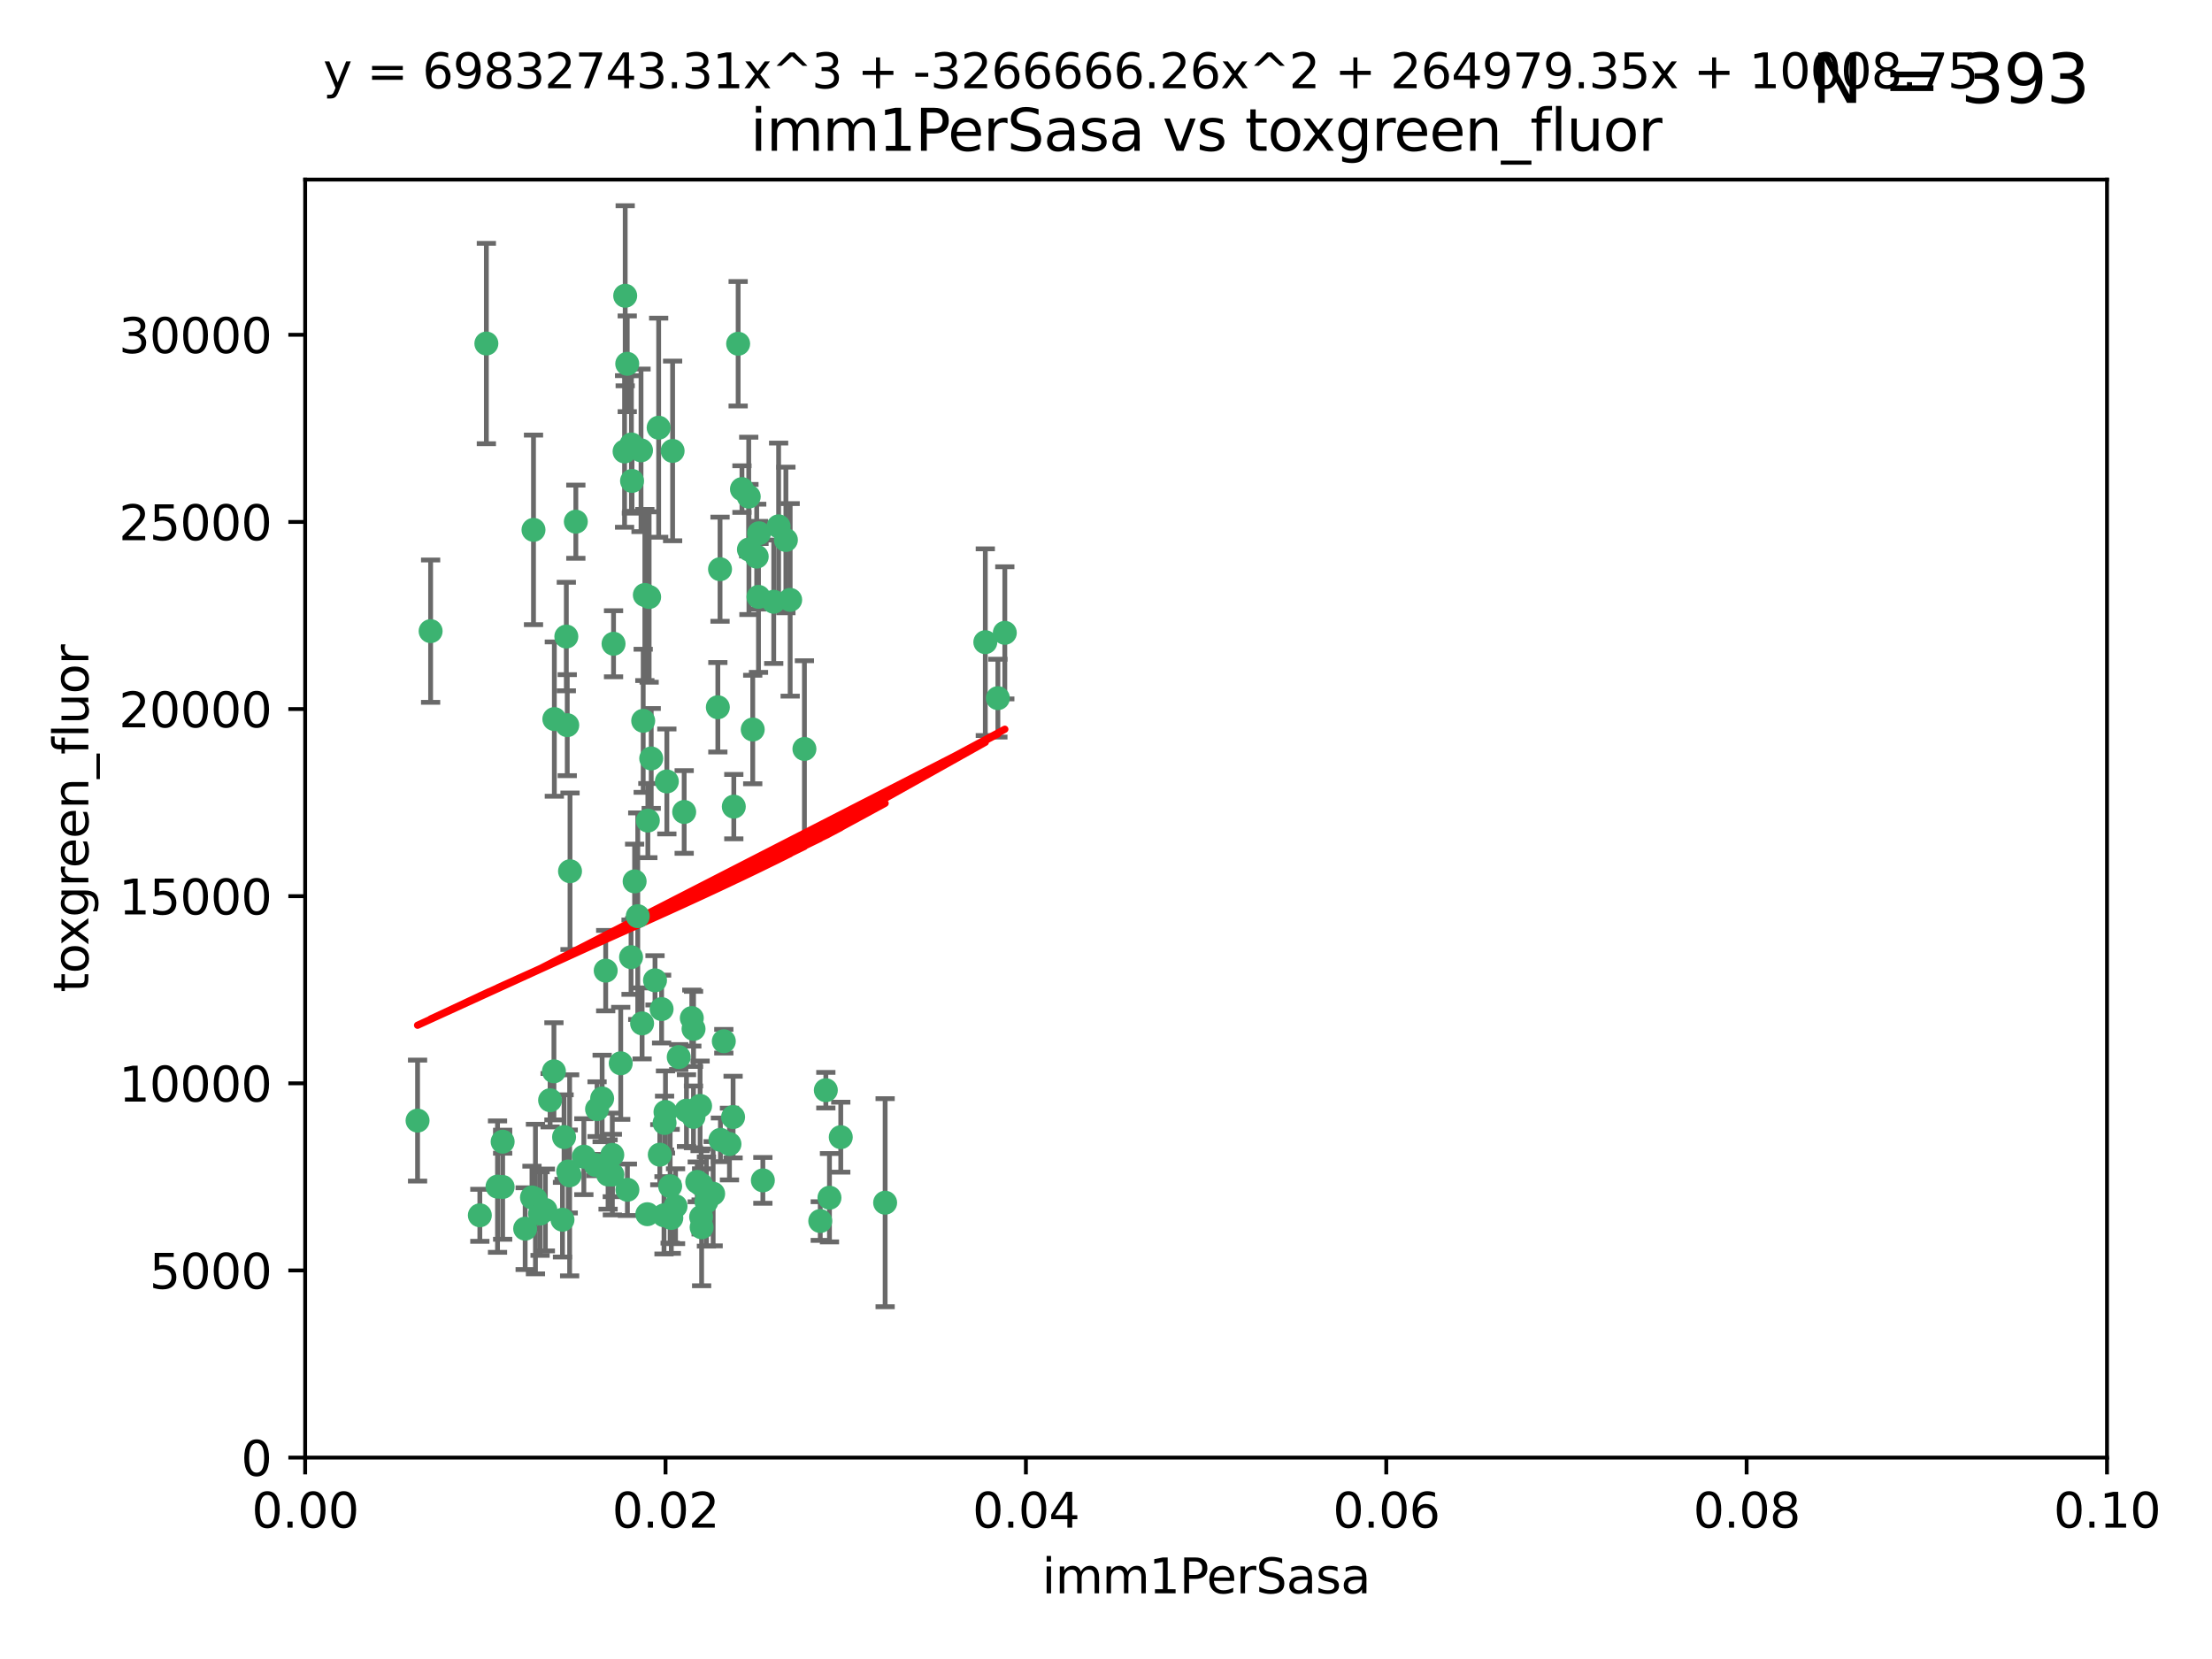 <?xml version="1.0" encoding="utf-8" standalone="no"?>
<!DOCTYPE svg PUBLIC "-//W3C//DTD SVG 1.1//EN"
  "http://www.w3.org/Graphics/SVG/1.1/DTD/svg11.dtd">
<svg xmlns:xlink="http://www.w3.org/1999/xlink" width="460.8pt" height="345.6pt" viewBox="0 0 460.8 345.6" xmlns="http://www.w3.org/2000/svg" version="1.1">
 <defs>
  <style type="text/css">*{stroke-linejoin: round; stroke-linecap: butt}</style>
 </defs>
 <g id="figure_1">
  <g id="patch_1">
   <path d="M 0 345.6 
L 460.8 345.6 
L 460.8 0 
L 0 0 
z
" style="fill: #ffffff"/>
  </g>
  <g id="axes_1">
   <g id="patch_2">
    <path d="M 63.571 303.64 
L 438.93 303.64 
L 438.93 37.411 
L 63.571 37.411 
z
" style="fill: #ffffff"/>
   </g>
   <g id="PathCollection_1">
    <defs>
     <path id="mca02e50d7a" d="M 0 1.118 
C 0.297 1.118 0.581 1 0.791 0.791 
C 1 0.581 1.118 0.297 1.118 0 
C 1.118 -0.297 1 -0.581 0.791 -0.791 
C 0.581 -1 0.297 -1.118 0 -1.118 
C -0.297 -1.118 -0.581 -1 -0.791 -0.791 
C -1 -0.581 -1.118 -0.297 -1.118 0 
C -1.118 0.297 -1 0.581 -0.791 0.791 
C -0.581 1 -0.297 1.118 0 1.118 
z
" style="stroke: #3cb371"/>
    </defs>
    <g clip-path="url(#pa0083f8cda)">
     <use xlink:href="#mca02e50d7a" x="101.319" y="71.562" style="fill: #3cb371; stroke: #3cb371"/>
     <use xlink:href="#mca02e50d7a" x="89.706" y="131.48" style="fill: #3cb371; stroke: #3cb371"/>
     <use xlink:href="#mca02e50d7a" x="156.017" y="114.467" style="fill: #3cb371; stroke: #3cb371"/>
     <use xlink:href="#mca02e50d7a" x="111.138" y="110.38" style="fill: #3cb371; stroke: #3cb371"/>
     <use xlink:href="#mca02e50d7a" x="137.211" y="89.097" style="fill: #3cb371; stroke: #3cb371"/>
     <use xlink:href="#mca02e50d7a" x="119.957" y="108.676" style="fill: #3cb371; stroke: #3cb371"/>
     <use xlink:href="#mca02e50d7a" x="130.666" y="75.786" style="fill: #3cb371; stroke: #3cb371"/>
     <use xlink:href="#mca02e50d7a" x="161.183" y="125.356" style="fill: #3cb371; stroke: #3cb371"/>
     <use xlink:href="#mca02e50d7a" x="130.11" y="94.046" style="fill: #3cb371; stroke: #3cb371"/>
     <use xlink:href="#mca02e50d7a" x="167.576" y="156.019" style="fill: #3cb371; stroke: #3cb371"/>
     <use xlink:href="#mca02e50d7a" x="149.54" y="147.335" style="fill: #3cb371; stroke: #3cb371"/>
     <use xlink:href="#mca02e50d7a" x="164.607" y="124.965" style="fill: #3cb371; stroke: #3cb371"/>
     <use xlink:href="#mca02e50d7a" x="140.118" y="93.933" style="fill: #3cb371; stroke: #3cb371"/>
     <use xlink:href="#mca02e50d7a" x="157.637" y="115.953" style="fill: #3cb371; stroke: #3cb371"/>
     <use xlink:href="#mca02e50d7a" x="162.201" y="109.646" style="fill: #3cb371; stroke: #3cb371"/>
     <use xlink:href="#mca02e50d7a" x="155.975" y="103.453" style="fill: #3cb371; stroke: #3cb371"/>
     <use xlink:href="#mca02e50d7a" x="133.991" y="150.153" style="fill: #3cb371; stroke: #3cb371"/>
     <use xlink:href="#mca02e50d7a" x="133.537" y="93.812" style="fill: #3cb371; stroke: #3cb371"/>
     <use xlink:href="#mca02e50d7a" x="135.226" y="124.367" style="fill: #3cb371; stroke: #3cb371"/>
     <use xlink:href="#mca02e50d7a" x="134.959" y="170.94" style="fill: #3cb371; stroke: #3cb371"/>
     <use xlink:href="#mca02e50d7a" x="131.665" y="100.184" style="fill: #3cb371; stroke: #3cb371"/>
     <use xlink:href="#mca02e50d7a" x="149.997" y="118.577" style="fill: #3cb371; stroke: #3cb371"/>
     <use xlink:href="#mca02e50d7a" x="131.536" y="92.588" style="fill: #3cb371; stroke: #3cb371"/>
     <use xlink:href="#mca02e50d7a" x="104.711" y="237.833" style="fill: #3cb371; stroke: #3cb371"/>
     <use xlink:href="#mca02e50d7a" x="118.666" y="244.844" style="fill: #3cb371; stroke: #3cb371"/>
     <use xlink:href="#mca02e50d7a" x="86.986" y="233.44" style="fill: #3cb371; stroke: #3cb371"/>
     <use xlink:href="#mca02e50d7a" x="154.563" y="101.886" style="fill: #3cb371; stroke: #3cb371"/>
     <use xlink:href="#mca02e50d7a" x="158.007" y="124.337" style="fill: #3cb371; stroke: #3cb371"/>
     <use xlink:href="#mca02e50d7a" x="153.769" y="71.61" style="fill: #3cb371; stroke: #3cb371"/>
     <use xlink:href="#mca02e50d7a" x="117.506" y="236.871" style="fill: #3cb371; stroke: #3cb371"/>
     <use xlink:href="#mca02e50d7a" x="118.169" y="151.067" style="fill: #3cb371; stroke: #3cb371"/>
     <use xlink:href="#mca02e50d7a" x="126.179" y="202.203" style="fill: #3cb371; stroke: #3cb371"/>
     <use xlink:href="#mca02e50d7a" x="136.451" y="204.22" style="fill: #3cb371; stroke: #3cb371"/>
     <use xlink:href="#mca02e50d7a" x="110.82" y="249.45" style="fill: #3cb371; stroke: #3cb371"/>
     <use xlink:href="#mca02e50d7a" x="146.058" y="246.787" style="fill: #3cb371; stroke: #3cb371"/>
     <use xlink:href="#mca02e50d7a" x="205.259" y="133.776" style="fill: #3cb371; stroke: #3cb371"/>
     <use xlink:href="#mca02e50d7a" x="158.116" y="111.087" style="fill: #3cb371; stroke: #3cb371"/>
     <use xlink:href="#mca02e50d7a" x="163.716" y="112.487" style="fill: #3cb371; stroke: #3cb371"/>
     <use xlink:href="#mca02e50d7a" x="130.241" y="61.614" style="fill: #3cb371; stroke: #3cb371"/>
     <use xlink:href="#mca02e50d7a" x="138.918" y="162.792" style="fill: #3cb371; stroke: #3cb371"/>
     <use xlink:href="#mca02e50d7a" x="112.506" y="252.814" style="fill: #3cb371; stroke: #3cb371"/>
     <use xlink:href="#mca02e50d7a" x="207.877" y="145.439" style="fill: #3cb371; stroke: #3cb371"/>
     <use xlink:href="#mca02e50d7a" x="127.567" y="244.691" style="fill: #3cb371; stroke: #3cb371"/>
     <use xlink:href="#mca02e50d7a" x="127.813" y="134.104" style="fill: #3cb371; stroke: #3cb371"/>
     <use xlink:href="#mca02e50d7a" x="104.714" y="247.267" style="fill: #3cb371; stroke: #3cb371"/>
     <use xlink:href="#mca02e50d7a" x="148.561" y="248.674" style="fill: #3cb371; stroke: #3cb371"/>
     <use xlink:href="#mca02e50d7a" x="209.321" y="131.829" style="fill: #3cb371; stroke: #3cb371"/>
     <use xlink:href="#mca02e50d7a" x="134.851" y="252.941" style="fill: #3cb371; stroke: #3cb371"/>
     <use xlink:href="#mca02e50d7a" x="137.448" y="240.543" style="fill: #3cb371; stroke: #3cb371"/>
     <use xlink:href="#mca02e50d7a" x="117.976" y="132.603" style="fill: #3cb371; stroke: #3cb371"/>
     <use xlink:href="#mca02e50d7a" x="152.865" y="168.036" style="fill: #3cb371; stroke: #3cb371"/>
     <use xlink:href="#mca02e50d7a" x="114.597" y="229.198" style="fill: #3cb371; stroke: #3cb371"/>
     <use xlink:href="#mca02e50d7a" x="99.961" y="253.17" style="fill: #3cb371; stroke: #3cb371"/>
     <use xlink:href="#mca02e50d7a" x="132.856" y="190.856" style="fill: #3cb371; stroke: #3cb371"/>
     <use xlink:href="#mca02e50d7a" x="113.608" y="252.059" style="fill: #3cb371; stroke: #3cb371"/>
     <use xlink:href="#mca02e50d7a" x="111.545" y="249.781" style="fill: #3cb371; stroke: #3cb371"/>
     <use xlink:href="#mca02e50d7a" x="103.643" y="247.195" style="fill: #3cb371; stroke: #3cb371"/>
     <use xlink:href="#mca02e50d7a" x="109.401" y="255.952" style="fill: #3cb371; stroke: #3cb371"/>
     <use xlink:href="#mca02e50d7a" x="140.729" y="251.277" style="fill: #3cb371; stroke: #3cb371"/>
     <use xlink:href="#mca02e50d7a" x="129.308" y="221.508" style="fill: #3cb371; stroke: #3cb371"/>
     <use xlink:href="#mca02e50d7a" x="151.961" y="238.323" style="fill: #3cb371; stroke: #3cb371"/>
     <use xlink:href="#mca02e50d7a" x="147.163" y="250.302" style="fill: #3cb371; stroke: #3cb371"/>
     <use xlink:href="#mca02e50d7a" x="145.843" y="230.378" style="fill: #3cb371; stroke: #3cb371"/>
     <use xlink:href="#mca02e50d7a" x="150.078" y="237.447" style="fill: #3cb371; stroke: #3cb371"/>
     <use xlink:href="#mca02e50d7a" x="133.761" y="213.194" style="fill: #3cb371; stroke: #3cb371"/>
     <use xlink:href="#mca02e50d7a" x="126.674" y="244.666" style="fill: #3cb371; stroke: #3cb371"/>
     <use xlink:href="#mca02e50d7a" x="143.005" y="231.362" style="fill: #3cb371; stroke: #3cb371"/>
     <use xlink:href="#mca02e50d7a" x="139.848" y="253.724" style="fill: #3cb371; stroke: #3cb371"/>
     <use xlink:href="#mca02e50d7a" x="146.06" y="253.509" style="fill: #3cb371; stroke: #3cb371"/>
     <use xlink:href="#mca02e50d7a" x="141.392" y="220.207" style="fill: #3cb371; stroke: #3cb371"/>
     <use xlink:href="#mca02e50d7a" x="118.371" y="244.037" style="fill: #3cb371; stroke: #3cb371"/>
     <use xlink:href="#mca02e50d7a" x="150.784" y="216.908" style="fill: #3cb371; stroke: #3cb371"/>
     <use xlink:href="#mca02e50d7a" x="124.102" y="242.699" style="fill: #3cb371; stroke: #3cb371"/>
     <use xlink:href="#mca02e50d7a" x="146.161" y="255.666" style="fill: #3cb371; stroke: #3cb371"/>
     <use xlink:href="#mca02e50d7a" x="137.823" y="210.208" style="fill: #3cb371; stroke: #3cb371"/>
     <use xlink:href="#mca02e50d7a" x="117.177" y="254.087" style="fill: #3cb371; stroke: #3cb371"/>
     <use xlink:href="#mca02e50d7a" x="156.807" y="151.97" style="fill: #3cb371; stroke: #3cb371"/>
     <use xlink:href="#mca02e50d7a" x="131.459" y="199.394" style="fill: #3cb371; stroke: #3cb371"/>
     <use xlink:href="#mca02e50d7a" x="118.746" y="181.494" style="fill: #3cb371; stroke: #3cb371"/>
     <use xlink:href="#mca02e50d7a" x="144.463" y="232.67" style="fill: #3cb371; stroke: #3cb371"/>
     <use xlink:href="#mca02e50d7a" x="132.205" y="183.606" style="fill: #3cb371; stroke: #3cb371"/>
     <use xlink:href="#mca02e50d7a" x="152.716" y="232.704" style="fill: #3cb371; stroke: #3cb371"/>
     <use xlink:href="#mca02e50d7a" x="130.7" y="247.85" style="fill: #3cb371; stroke: #3cb371"/>
     <use xlink:href="#mca02e50d7a" x="115.394" y="223.176" style="fill: #3cb371; stroke: #3cb371"/>
     <use xlink:href="#mca02e50d7a" x="121.627" y="240.958" style="fill: #3cb371; stroke: #3cb371"/>
     <use xlink:href="#mca02e50d7a" x="144.117" y="212.083" style="fill: #3cb371; stroke: #3cb371"/>
     <use xlink:href="#mca02e50d7a" x="170.874" y="254.362" style="fill: #3cb371; stroke: #3cb371"/>
     <use xlink:href="#mca02e50d7a" x="138.326" y="253.169" style="fill: #3cb371; stroke: #3cb371"/>
     <use xlink:href="#mca02e50d7a" x="127.55" y="240.585" style="fill: #3cb371; stroke: #3cb371"/>
     <use xlink:href="#mca02e50d7a" x="124.379" y="231.059" style="fill: #3cb371; stroke: #3cb371"/>
     <use xlink:href="#mca02e50d7a" x="144.477" y="214.339" style="fill: #3cb371; stroke: #3cb371"/>
     <use xlink:href="#mca02e50d7a" x="115.48" y="149.795" style="fill: #3cb371; stroke: #3cb371"/>
     <use xlink:href="#mca02e50d7a" x="134.334" y="123.943" style="fill: #3cb371; stroke: #3cb371"/>
     <use xlink:href="#mca02e50d7a" x="138.633" y="231.646" style="fill: #3cb371; stroke: #3cb371"/>
     <use xlink:href="#mca02e50d7a" x="142.527" y="169.147" style="fill: #3cb371; stroke: #3cb371"/>
     <use xlink:href="#mca02e50d7a" x="138.442" y="233.943" style="fill: #3cb371; stroke: #3cb371"/>
     <use xlink:href="#mca02e50d7a" x="158.917" y="245.892" style="fill: #3cb371; stroke: #3cb371"/>
     <use xlink:href="#mca02e50d7a" x="139.605" y="247.114" style="fill: #3cb371; stroke: #3cb371"/>
     <use xlink:href="#mca02e50d7a" x="145.249" y="246.204" style="fill: #3cb371; stroke: #3cb371"/>
     <use xlink:href="#mca02e50d7a" x="125.438" y="228.828" style="fill: #3cb371; stroke: #3cb371"/>
     <use xlink:href="#mca02e50d7a" x="175.147" y="236.892" style="fill: #3cb371; stroke: #3cb371"/>
     <use xlink:href="#mca02e50d7a" x="172.037" y="227.107" style="fill: #3cb371; stroke: #3cb371"/>
     <use xlink:href="#mca02e50d7a" x="135.66" y="157.999" style="fill: #3cb371; stroke: #3cb371"/>
     <use xlink:href="#mca02e50d7a" x="184.39" y="250.544" style="fill: #3cb371; stroke: #3cb371"/>
     <use xlink:href="#mca02e50d7a" x="172.794" y="249.505" style="fill: #3cb371; stroke: #3cb371"/>
    </g>
   </g>
   <g id="matplotlib.axis_1">
    <g id="xtick_1">
     <g id="line2d_1">
      <defs>
       <path id="m49c4a20812" d="M 0 0 
L 0 3.5 
" style="stroke: #000000; stroke-width: 0.8"/>
      </defs>
      <g>
       <use xlink:href="#m49c4a20812" x="63.571" y="303.64" style="stroke: #000000; stroke-width: 0.8"/>
      </g>
     </g>
     <g id="text_1">
      <!-- 0.00 -->
      <g transform="translate(52.438 318.238)scale(0.1 -0.1)">
       <defs>
        <path id="DejaVuSans-30" d="M 2034 4250 
Q 1547 4250 1301 3770 
Q 1056 3291 1056 2328 
Q 1056 1369 1301 889 
Q 1547 409 2034 409 
Q 2525 409 2770 889 
Q 3016 1369 3016 2328 
Q 3016 3291 2770 3770 
Q 2525 4250 2034 4250 
z
M 2034 4750 
Q 2819 4750 3233 4129 
Q 3647 3509 3647 2328 
Q 3647 1150 3233 529 
Q 2819 -91 2034 -91 
Q 1250 -91 836 529 
Q 422 1150 422 2328 
Q 422 3509 836 4129 
Q 1250 4750 2034 4750 
z
" transform="scale(0.016)"/>
        <path id="DejaVuSans-2e" d="M 684 794 
L 1344 794 
L 1344 0 
L 684 0 
L 684 794 
z
" transform="scale(0.016)"/>
       </defs>
       <use xlink:href="#DejaVuSans-30"/>
       <use xlink:href="#DejaVuSans-2e" x="63.623"/>
       <use xlink:href="#DejaVuSans-30" x="95.41"/>
       <use xlink:href="#DejaVuSans-30" x="159.033"/>
      </g>
     </g>
    </g>
    <g id="xtick_2">
     <g id="line2d_2">
      <g>
       <use xlink:href="#m49c4a20812" x="138.643" y="303.64" style="stroke: #000000; stroke-width: 0.8"/>
      </g>
     </g>
     <g id="text_2">
      <!-- 0.02 -->
      <g transform="translate(127.51 318.238)scale(0.1 -0.1)">
       <defs>
        <path id="DejaVuSans-32" d="M 1228 531 
L 3431 531 
L 3431 0 
L 469 0 
L 469 531 
Q 828 903 1448 1529 
Q 2069 2156 2228 2338 
Q 2531 2678 2651 2914 
Q 2772 3150 2772 3378 
Q 2772 3750 2511 3984 
Q 2250 4219 1831 4219 
Q 1534 4219 1204 4116 
Q 875 4013 500 3803 
L 500 4441 
Q 881 4594 1212 4672 
Q 1544 4750 1819 4750 
Q 2544 4750 2975 4387 
Q 3406 4025 3406 3419 
Q 3406 3131 3298 2873 
Q 3191 2616 2906 2266 
Q 2828 2175 2409 1742 
Q 1991 1309 1228 531 
z
" transform="scale(0.016)"/>
       </defs>
       <use xlink:href="#DejaVuSans-30"/>
       <use xlink:href="#DejaVuSans-2e" x="63.623"/>
       <use xlink:href="#DejaVuSans-30" x="95.41"/>
       <use xlink:href="#DejaVuSans-32" x="159.033"/>
      </g>
     </g>
    </g>
    <g id="xtick_3">
     <g id="line2d_3">
      <g>
       <use xlink:href="#m49c4a20812" x="213.715" y="303.64" style="stroke: #000000; stroke-width: 0.8"/>
      </g>
     </g>
     <g id="text_3">
      <!-- 0.04 -->
      <g transform="translate(202.582 318.238)scale(0.1 -0.1)">
       <defs>
        <path id="DejaVuSans-34" d="M 2419 4116 
L 825 1625 
L 2419 1625 
L 2419 4116 
z
M 2253 4666 
L 3047 4666 
L 3047 1625 
L 3713 1625 
L 3713 1100 
L 3047 1100 
L 3047 0 
L 2419 0 
L 2419 1100 
L 313 1100 
L 313 1709 
L 2253 4666 
z
" transform="scale(0.016)"/>
       </defs>
       <use xlink:href="#DejaVuSans-30"/>
       <use xlink:href="#DejaVuSans-2e" x="63.623"/>
       <use xlink:href="#DejaVuSans-30" x="95.41"/>
       <use xlink:href="#DejaVuSans-34" x="159.033"/>
      </g>
     </g>
    </g>
    <g id="xtick_4">
     <g id="line2d_4">
      <g>
       <use xlink:href="#m49c4a20812" x="288.786" y="303.64" style="stroke: #000000; stroke-width: 0.8"/>
      </g>
     </g>
     <g id="text_4">
      <!-- 0.06 -->
      <g transform="translate(277.654 318.238)scale(0.1 -0.1)">
       <defs>
        <path id="DejaVuSans-36" d="M 2113 2584 
Q 1688 2584 1439 2293 
Q 1191 2003 1191 1497 
Q 1191 994 1439 701 
Q 1688 409 2113 409 
Q 2538 409 2786 701 
Q 3034 994 3034 1497 
Q 3034 2003 2786 2293 
Q 2538 2584 2113 2584 
z
M 3366 4563 
L 3366 3988 
Q 3128 4100 2886 4159 
Q 2644 4219 2406 4219 
Q 1781 4219 1451 3797 
Q 1122 3375 1075 2522 
Q 1259 2794 1537 2939 
Q 1816 3084 2150 3084 
Q 2853 3084 3261 2657 
Q 3669 2231 3669 1497 
Q 3669 778 3244 343 
Q 2819 -91 2113 -91 
Q 1303 -91 875 529 
Q 447 1150 447 2328 
Q 447 3434 972 4092 
Q 1497 4750 2381 4750 
Q 2619 4750 2861 4703 
Q 3103 4656 3366 4563 
z
" transform="scale(0.016)"/>
       </defs>
       <use xlink:href="#DejaVuSans-30"/>
       <use xlink:href="#DejaVuSans-2e" x="63.623"/>
       <use xlink:href="#DejaVuSans-30" x="95.41"/>
       <use xlink:href="#DejaVuSans-36" x="159.033"/>
      </g>
     </g>
    </g>
    <g id="xtick_5">
     <g id="line2d_5">
      <g>
       <use xlink:href="#m49c4a20812" x="363.858" y="303.64" style="stroke: #000000; stroke-width: 0.8"/>
      </g>
     </g>
     <g id="text_5">
      <!-- 0.08 -->
      <g transform="translate(352.725 318.238)scale(0.1 -0.1)">
       <defs>
        <path id="DejaVuSans-38" d="M 2034 2216 
Q 1584 2216 1326 1975 
Q 1069 1734 1069 1313 
Q 1069 891 1326 650 
Q 1584 409 2034 409 
Q 2484 409 2743 651 
Q 3003 894 3003 1313 
Q 3003 1734 2745 1975 
Q 2488 2216 2034 2216 
z
M 1403 2484 
Q 997 2584 770 2862 
Q 544 3141 544 3541 
Q 544 4100 942 4425 
Q 1341 4750 2034 4750 
Q 2731 4750 3128 4425 
Q 3525 4100 3525 3541 
Q 3525 3141 3298 2862 
Q 3072 2584 2669 2484 
Q 3125 2378 3379 2068 
Q 3634 1759 3634 1313 
Q 3634 634 3220 271 
Q 2806 -91 2034 -91 
Q 1263 -91 848 271 
Q 434 634 434 1313 
Q 434 1759 690 2068 
Q 947 2378 1403 2484 
z
M 1172 3481 
Q 1172 3119 1398 2916 
Q 1625 2713 2034 2713 
Q 2441 2713 2670 2916 
Q 2900 3119 2900 3481 
Q 2900 3844 2670 4047 
Q 2441 4250 2034 4250 
Q 1625 4250 1398 4047 
Q 1172 3844 1172 3481 
z
" transform="scale(0.016)"/>
       </defs>
       <use xlink:href="#DejaVuSans-30"/>
       <use xlink:href="#DejaVuSans-2e" x="63.623"/>
       <use xlink:href="#DejaVuSans-30" x="95.41"/>
       <use xlink:href="#DejaVuSans-38" x="159.033"/>
      </g>
     </g>
    </g>
    <g id="xtick_6">
     <g id="line2d_6">
      <g>
       <use xlink:href="#m49c4a20812" x="438.93" y="303.64" style="stroke: #000000; stroke-width: 0.8"/>
      </g>
     </g>
     <g id="text_6">
      <!-- 0.10 -->
      <g transform="translate(427.797 318.238)scale(0.1 -0.1)">
       <defs>
        <path id="DejaVuSans-31" d="M 794 531 
L 1825 531 
L 1825 4091 
L 703 3866 
L 703 4441 
L 1819 4666 
L 2450 4666 
L 2450 531 
L 3481 531 
L 3481 0 
L 794 0 
L 794 531 
z
" transform="scale(0.016)"/>
       </defs>
       <use xlink:href="#DejaVuSans-30"/>
       <use xlink:href="#DejaVuSans-2e" x="63.623"/>
       <use xlink:href="#DejaVuSans-31" x="95.41"/>
       <use xlink:href="#DejaVuSans-30" x="159.033"/>
      </g>
     </g>
    </g>
    <g id="text_7">
     <!-- imm1PerSasa -->
     <g transform="translate(217.067 331.917)scale(0.1 -0.1)">
      <defs>
       <path id="DejaVuSans-69" d="M 603 3500 
L 1178 3500 
L 1178 0 
L 603 0 
L 603 3500 
z
M 603 4863 
L 1178 4863 
L 1178 4134 
L 603 4134 
L 603 4863 
z
" transform="scale(0.016)"/>
       <path id="DejaVuSans-6d" d="M 3328 2828 
Q 3544 3216 3844 3400 
Q 4144 3584 4550 3584 
Q 5097 3584 5394 3201 
Q 5691 2819 5691 2113 
L 5691 0 
L 5113 0 
L 5113 2094 
Q 5113 2597 4934 2840 
Q 4756 3084 4391 3084 
Q 3944 3084 3684 2787 
Q 3425 2491 3425 1978 
L 3425 0 
L 2847 0 
L 2847 2094 
Q 2847 2600 2669 2842 
Q 2491 3084 2119 3084 
Q 1678 3084 1418 2786 
Q 1159 2488 1159 1978 
L 1159 0 
L 581 0 
L 581 3500 
L 1159 3500 
L 1159 2956 
Q 1356 3278 1631 3431 
Q 1906 3584 2284 3584 
Q 2666 3584 2933 3390 
Q 3200 3197 3328 2828 
z
" transform="scale(0.016)"/>
       <path id="DejaVuSans-50" d="M 1259 4147 
L 1259 2394 
L 2053 2394 
Q 2494 2394 2734 2622 
Q 2975 2850 2975 3272 
Q 2975 3691 2734 3919 
Q 2494 4147 2053 4147 
L 1259 4147 
z
M 628 4666 
L 2053 4666 
Q 2838 4666 3239 4311 
Q 3641 3956 3641 3272 
Q 3641 2581 3239 2228 
Q 2838 1875 2053 1875 
L 1259 1875 
L 1259 0 
L 628 0 
L 628 4666 
z
" transform="scale(0.016)"/>
       <path id="DejaVuSans-65" d="M 3597 1894 
L 3597 1613 
L 953 1613 
Q 991 1019 1311 708 
Q 1631 397 2203 397 
Q 2534 397 2845 478 
Q 3156 559 3463 722 
L 3463 178 
Q 3153 47 2828 -22 
Q 2503 -91 2169 -91 
Q 1331 -91 842 396 
Q 353 884 353 1716 
Q 353 2575 817 3079 
Q 1281 3584 2069 3584 
Q 2775 3584 3186 3129 
Q 3597 2675 3597 1894 
z
M 3022 2063 
Q 3016 2534 2758 2815 
Q 2500 3097 2075 3097 
Q 1594 3097 1305 2825 
Q 1016 2553 972 2059 
L 3022 2063 
z
" transform="scale(0.016)"/>
       <path id="DejaVuSans-72" d="M 2631 2963 
Q 2534 3019 2420 3045 
Q 2306 3072 2169 3072 
Q 1681 3072 1420 2755 
Q 1159 2438 1159 1844 
L 1159 0 
L 581 0 
L 581 3500 
L 1159 3500 
L 1159 2956 
Q 1341 3275 1631 3429 
Q 1922 3584 2338 3584 
Q 2397 3584 2469 3576 
Q 2541 3569 2628 3553 
L 2631 2963 
z
" transform="scale(0.016)"/>
       <path id="DejaVuSans-53" d="M 3425 4513 
L 3425 3897 
Q 3066 4069 2747 4153 
Q 2428 4238 2131 4238 
Q 1616 4238 1336 4038 
Q 1056 3838 1056 3469 
Q 1056 3159 1242 3001 
Q 1428 2844 1947 2747 
L 2328 2669 
Q 3034 2534 3370 2195 
Q 3706 1856 3706 1288 
Q 3706 609 3251 259 
Q 2797 -91 1919 -91 
Q 1588 -91 1214 -16 
Q 841 59 441 206 
L 441 856 
Q 825 641 1194 531 
Q 1563 422 1919 422 
Q 2459 422 2753 634 
Q 3047 847 3047 1241 
Q 3047 1584 2836 1778 
Q 2625 1972 2144 2069 
L 1759 2144 
Q 1053 2284 737 2584 
Q 422 2884 422 3419 
Q 422 4038 858 4394 
Q 1294 4750 2059 4750 
Q 2388 4750 2728 4690 
Q 3069 4631 3425 4513 
z
" transform="scale(0.016)"/>
       <path id="DejaVuSans-61" d="M 2194 1759 
Q 1497 1759 1228 1600 
Q 959 1441 959 1056 
Q 959 750 1161 570 
Q 1363 391 1709 391 
Q 2188 391 2477 730 
Q 2766 1069 2766 1631 
L 2766 1759 
L 2194 1759 
z
M 3341 1997 
L 3341 0 
L 2766 0 
L 2766 531 
Q 2569 213 2275 61 
Q 1981 -91 1556 -91 
Q 1019 -91 701 211 
Q 384 513 384 1019 
Q 384 1609 779 1909 
Q 1175 2209 1959 2209 
L 2766 2209 
L 2766 2266 
Q 2766 2663 2505 2880 
Q 2244 3097 1772 3097 
Q 1472 3097 1187 3025 
Q 903 2953 641 2809 
L 641 3341 
Q 956 3463 1253 3523 
Q 1550 3584 1831 3584 
Q 2591 3584 2966 3190 
Q 3341 2797 3341 1997 
z
" transform="scale(0.016)"/>
       <path id="DejaVuSans-73" d="M 2834 3397 
L 2834 2853 
Q 2591 2978 2328 3040 
Q 2066 3103 1784 3103 
Q 1356 3103 1142 2972 
Q 928 2841 928 2578 
Q 928 2378 1081 2264 
Q 1234 2150 1697 2047 
L 1894 2003 
Q 2506 1872 2764 1633 
Q 3022 1394 3022 966 
Q 3022 478 2636 193 
Q 2250 -91 1575 -91 
Q 1294 -91 989 -36 
Q 684 19 347 128 
L 347 722 
Q 666 556 975 473 
Q 1284 391 1588 391 
Q 1994 391 2212 530 
Q 2431 669 2431 922 
Q 2431 1156 2273 1281 
Q 2116 1406 1581 1522 
L 1381 1569 
Q 847 1681 609 1914 
Q 372 2147 372 2553 
Q 372 3047 722 3315 
Q 1072 3584 1716 3584 
Q 2034 3584 2315 3537 
Q 2597 3491 2834 3397 
z
" transform="scale(0.016)"/>
      </defs>
      <use xlink:href="#DejaVuSans-69"/>
      <use xlink:href="#DejaVuSans-6d" x="27.783"/>
      <use xlink:href="#DejaVuSans-6d" x="125.195"/>
      <use xlink:href="#DejaVuSans-31" x="222.607"/>
      <use xlink:href="#DejaVuSans-50" x="286.23"/>
      <use xlink:href="#DejaVuSans-65" x="342.908"/>
      <use xlink:href="#DejaVuSans-72" x="404.432"/>
      <use xlink:href="#DejaVuSans-53" x="445.545"/>
      <use xlink:href="#DejaVuSans-61" x="509.021"/>
      <use xlink:href="#DejaVuSans-73" x="570.301"/>
      <use xlink:href="#DejaVuSans-61" x="622.4"/>
     </g>
    </g>
   </g>
   <g id="matplotlib.axis_2">
    <g id="ytick_1">
     <g id="line2d_7">
      <defs>
       <path id="m56e3808a76" d="M 0 0 
L -3.5 0 
" style="stroke: #000000; stroke-width: 0.8"/>
      </defs>
      <g>
       <use xlink:href="#m56e3808a76" x="63.571" y="303.64" style="stroke: #000000; stroke-width: 0.8"/>
      </g>
     </g>
     <g id="text_8">
      <!-- 0 -->
      <g transform="translate(50.209 307.439)scale(0.1 -0.1)">
       <use xlink:href="#DejaVuSans-30"/>
      </g>
     </g>
    </g>
    <g id="ytick_2">
     <g id="line2d_8">
      <g>
       <use xlink:href="#m56e3808a76" x="63.571" y="264.657" style="stroke: #000000; stroke-width: 0.8"/>
      </g>
     </g>
     <g id="text_9">
      <!-- 5000 -->
      <g transform="translate(31.121 268.457)scale(0.1 -0.1)">
       <defs>
        <path id="DejaVuSans-35" d="M 691 4666 
L 3169 4666 
L 3169 4134 
L 1269 4134 
L 1269 2991 
Q 1406 3038 1543 3061 
Q 1681 3084 1819 3084 
Q 2600 3084 3056 2656 
Q 3513 2228 3513 1497 
Q 3513 744 3044 326 
Q 2575 -91 1722 -91 
Q 1428 -91 1123 -41 
Q 819 9 494 109 
L 494 744 
Q 775 591 1075 516 
Q 1375 441 1709 441 
Q 2250 441 2565 725 
Q 2881 1009 2881 1497 
Q 2881 1984 2565 2268 
Q 2250 2553 1709 2553 
Q 1456 2553 1204 2497 
Q 953 2441 691 2322 
L 691 4666 
z
" transform="scale(0.016)"/>
       </defs>
       <use xlink:href="#DejaVuSans-35"/>
       <use xlink:href="#DejaVuSans-30" x="63.623"/>
       <use xlink:href="#DejaVuSans-30" x="127.246"/>
       <use xlink:href="#DejaVuSans-30" x="190.869"/>
      </g>
     </g>
    </g>
    <g id="ytick_3">
     <g id="line2d_9">
      <g>
       <use xlink:href="#m56e3808a76" x="63.571" y="225.675" style="stroke: #000000; stroke-width: 0.8"/>
      </g>
     </g>
     <g id="text_10">
      <!-- 10000 -->
      <g transform="translate(24.759 229.474)scale(0.1 -0.1)">
       <use xlink:href="#DejaVuSans-31"/>
       <use xlink:href="#DejaVuSans-30" x="63.623"/>
       <use xlink:href="#DejaVuSans-30" x="127.246"/>
       <use xlink:href="#DejaVuSans-30" x="190.869"/>
       <use xlink:href="#DejaVuSans-30" x="254.492"/>
      </g>
     </g>
    </g>
    <g id="ytick_4">
     <g id="line2d_10">
      <g>
       <use xlink:href="#m56e3808a76" x="63.571" y="186.692" style="stroke: #000000; stroke-width: 0.8"/>
      </g>
     </g>
     <g id="text_11">
      <!-- 15000 -->
      <g transform="translate(24.759 190.492)scale(0.1 -0.1)">
       <use xlink:href="#DejaVuSans-31"/>
       <use xlink:href="#DejaVuSans-35" x="63.623"/>
       <use xlink:href="#DejaVuSans-30" x="127.246"/>
       <use xlink:href="#DejaVuSans-30" x="190.869"/>
       <use xlink:href="#DejaVuSans-30" x="254.492"/>
      </g>
     </g>
    </g>
    <g id="ytick_5">
     <g id="line2d_11">
      <g>
       <use xlink:href="#m56e3808a76" x="63.571" y="147.71" style="stroke: #000000; stroke-width: 0.8"/>
      </g>
     </g>
     <g id="text_12">
      <!-- 20000 -->
      <g transform="translate(24.759 151.509)scale(0.1 -0.1)">
       <use xlink:href="#DejaVuSans-32"/>
       <use xlink:href="#DejaVuSans-30" x="63.623"/>
       <use xlink:href="#DejaVuSans-30" x="127.246"/>
       <use xlink:href="#DejaVuSans-30" x="190.869"/>
       <use xlink:href="#DejaVuSans-30" x="254.492"/>
      </g>
     </g>
    </g>
    <g id="ytick_6">
     <g id="line2d_12">
      <g>
       <use xlink:href="#m56e3808a76" x="63.571" y="108.727" style="stroke: #000000; stroke-width: 0.8"/>
      </g>
     </g>
     <g id="text_13">
      <!-- 25000 -->
      <g transform="translate(24.759 112.527)scale(0.1 -0.1)">
       <use xlink:href="#DejaVuSans-32"/>
       <use xlink:href="#DejaVuSans-35" x="63.623"/>
       <use xlink:href="#DejaVuSans-30" x="127.246"/>
       <use xlink:href="#DejaVuSans-30" x="190.869"/>
       <use xlink:href="#DejaVuSans-30" x="254.492"/>
      </g>
     </g>
    </g>
    <g id="ytick_7">
     <g id="line2d_13">
      <g>
       <use xlink:href="#m56e3808a76" x="63.571" y="69.745" style="stroke: #000000; stroke-width: 0.8"/>
      </g>
     </g>
     <g id="text_14">
      <!-- 30000 -->
      <g transform="translate(24.759 73.544)scale(0.1 -0.1)">
       <defs>
        <path id="DejaVuSans-33" d="M 2597 2516 
Q 3050 2419 3304 2112 
Q 3559 1806 3559 1356 
Q 3559 666 3084 287 
Q 2609 -91 1734 -91 
Q 1441 -91 1130 -33 
Q 819 25 488 141 
L 488 750 
Q 750 597 1062 519 
Q 1375 441 1716 441 
Q 2309 441 2620 675 
Q 2931 909 2931 1356 
Q 2931 1769 2642 2001 
Q 2353 2234 1838 2234 
L 1294 2234 
L 1294 2753 
L 1863 2753 
Q 2328 2753 2575 2939 
Q 2822 3125 2822 3475 
Q 2822 3834 2567 4026 
Q 2313 4219 1838 4219 
Q 1578 4219 1281 4162 
Q 984 4106 628 3988 
L 628 4550 
Q 988 4650 1302 4700 
Q 1616 4750 1894 4750 
Q 2613 4750 3031 4423 
Q 3450 4097 3450 3541 
Q 3450 3153 3228 2886 
Q 3006 2619 2597 2516 
z
" transform="scale(0.016)"/>
       </defs>
       <use xlink:href="#DejaVuSans-33"/>
       <use xlink:href="#DejaVuSans-30" x="63.623"/>
       <use xlink:href="#DejaVuSans-30" x="127.246"/>
       <use xlink:href="#DejaVuSans-30" x="190.869"/>
       <use xlink:href="#DejaVuSans-30" x="254.492"/>
      </g>
     </g>
    </g>
    <g id="text_15">
     <!-- toxgreen_fluor -->
     <g transform="translate(18.401 206.72)rotate(-90)scale(0.1 -0.1)">
      <defs>
       <path id="DejaVuSans-74" d="M 1172 4494 
L 1172 3500 
L 2356 3500 
L 2356 3053 
L 1172 3053 
L 1172 1153 
Q 1172 725 1289 603 
Q 1406 481 1766 481 
L 2356 481 
L 2356 0 
L 1766 0 
Q 1100 0 847 248 
Q 594 497 594 1153 
L 594 3053 
L 172 3053 
L 172 3500 
L 594 3500 
L 594 4494 
L 1172 4494 
z
" transform="scale(0.016)"/>
       <path id="DejaVuSans-6f" d="M 1959 3097 
Q 1497 3097 1228 2736 
Q 959 2375 959 1747 
Q 959 1119 1226 758 
Q 1494 397 1959 397 
Q 2419 397 2687 759 
Q 2956 1122 2956 1747 
Q 2956 2369 2687 2733 
Q 2419 3097 1959 3097 
z
M 1959 3584 
Q 2709 3584 3137 3096 
Q 3566 2609 3566 1747 
Q 3566 888 3137 398 
Q 2709 -91 1959 -91 
Q 1206 -91 779 398 
Q 353 888 353 1747 
Q 353 2609 779 3096 
Q 1206 3584 1959 3584 
z
" transform="scale(0.016)"/>
       <path id="DejaVuSans-78" d="M 3513 3500 
L 2247 1797 
L 3578 0 
L 2900 0 
L 1881 1375 
L 863 0 
L 184 0 
L 1544 1831 
L 300 3500 
L 978 3500 
L 1906 2253 
L 2834 3500 
L 3513 3500 
z
" transform="scale(0.016)"/>
       <path id="DejaVuSans-67" d="M 2906 1791 
Q 2906 2416 2648 2759 
Q 2391 3103 1925 3103 
Q 1463 3103 1205 2759 
Q 947 2416 947 1791 
Q 947 1169 1205 825 
Q 1463 481 1925 481 
Q 2391 481 2648 825 
Q 2906 1169 2906 1791 
z
M 3481 434 
Q 3481 -459 3084 -895 
Q 2688 -1331 1869 -1331 
Q 1566 -1331 1297 -1286 
Q 1028 -1241 775 -1147 
L 775 -588 
Q 1028 -725 1275 -790 
Q 1522 -856 1778 -856 
Q 2344 -856 2625 -561 
Q 2906 -266 2906 331 
L 2906 616 
Q 2728 306 2450 153 
Q 2172 0 1784 0 
Q 1141 0 747 490 
Q 353 981 353 1791 
Q 353 2603 747 3093 
Q 1141 3584 1784 3584 
Q 2172 3584 2450 3431 
Q 2728 3278 2906 2969 
L 2906 3500 
L 3481 3500 
L 3481 434 
z
" transform="scale(0.016)"/>
       <path id="DejaVuSans-6e" d="M 3513 2113 
L 3513 0 
L 2938 0 
L 2938 2094 
Q 2938 2591 2744 2837 
Q 2550 3084 2163 3084 
Q 1697 3084 1428 2787 
Q 1159 2491 1159 1978 
L 1159 0 
L 581 0 
L 581 3500 
L 1159 3500 
L 1159 2956 
Q 1366 3272 1645 3428 
Q 1925 3584 2291 3584 
Q 2894 3584 3203 3211 
Q 3513 2838 3513 2113 
z
" transform="scale(0.016)"/>
       <path id="DejaVuSans-5f" d="M 3263 -1063 
L 3263 -1509 
L -63 -1509 
L -63 -1063 
L 3263 -1063 
z
" transform="scale(0.016)"/>
       <path id="DejaVuSans-66" d="M 2375 4863 
L 2375 4384 
L 1825 4384 
Q 1516 4384 1395 4259 
Q 1275 4134 1275 3809 
L 1275 3500 
L 2222 3500 
L 2222 3053 
L 1275 3053 
L 1275 0 
L 697 0 
L 697 3053 
L 147 3053 
L 147 3500 
L 697 3500 
L 697 3744 
Q 697 4328 969 4595 
Q 1241 4863 1831 4863 
L 2375 4863 
z
" transform="scale(0.016)"/>
       <path id="DejaVuSans-6c" d="M 603 4863 
L 1178 4863 
L 1178 0 
L 603 0 
L 603 4863 
z
" transform="scale(0.016)"/>
       <path id="DejaVuSans-75" d="M 544 1381 
L 544 3500 
L 1119 3500 
L 1119 1403 
Q 1119 906 1312 657 
Q 1506 409 1894 409 
Q 2359 409 2629 706 
Q 2900 1003 2900 1516 
L 2900 3500 
L 3475 3500 
L 3475 0 
L 2900 0 
L 2900 538 
Q 2691 219 2414 64 
Q 2138 -91 1772 -91 
Q 1169 -91 856 284 
Q 544 659 544 1381 
z
M 1991 3584 
L 1991 3584 
z
" transform="scale(0.016)"/>
      </defs>
      <use xlink:href="#DejaVuSans-74"/>
      <use xlink:href="#DejaVuSans-6f" x="39.209"/>
      <use xlink:href="#DejaVuSans-78" x="97.266"/>
      <use xlink:href="#DejaVuSans-67" x="156.445"/>
      <use xlink:href="#DejaVuSans-72" x="219.922"/>
      <use xlink:href="#DejaVuSans-65" x="258.785"/>
      <use xlink:href="#DejaVuSans-65" x="320.309"/>
      <use xlink:href="#DejaVuSans-6e" x="381.832"/>
      <use xlink:href="#DejaVuSans-5f" x="445.211"/>
      <use xlink:href="#DejaVuSans-66" x="495.211"/>
      <use xlink:href="#DejaVuSans-6c" x="530.416"/>
      <use xlink:href="#DejaVuSans-75" x="558.199"/>
      <use xlink:href="#DejaVuSans-6f" x="621.578"/>
      <use xlink:href="#DejaVuSans-72" x="682.76"/>
     </g>
    </g>
   </g>
   <g id="LineCollection_1">
    <path d="M 101.319 92.434 
L 101.319 50.691 
" clip-path="url(#pa0083f8cda)" style="fill: none; stroke: #696969"/>
    <path d="M 89.706 146.307 
L 89.706 116.654 
" clip-path="url(#pa0083f8cda)" style="fill: none; stroke: #696969"/>
    <path d="M 156.017 128.017 
L 156.017 100.917 
" clip-path="url(#pa0083f8cda)" style="fill: none; stroke: #696969"/>
    <path d="M 111.138 130.124 
L 111.138 90.636 
" clip-path="url(#pa0083f8cda)" style="fill: none; stroke: #696969"/>
    <path d="M 137.211 111.917 
L 137.211 66.277 
" clip-path="url(#pa0083f8cda)" style="fill: none; stroke: #696969"/>
    <path d="M 119.957 116.296 
L 119.957 101.057 
" clip-path="url(#pa0083f8cda)" style="fill: none; stroke: #696969"/>
    <path d="M 130.666 85.756 
L 130.666 65.815 
" clip-path="url(#pa0083f8cda)" style="fill: none; stroke: #696969"/>
    <path d="M 161.183 138.211 
L 161.183 112.501 
" clip-path="url(#pa0083f8cda)" style="fill: none; stroke: #696969"/>
    <path d="M 130.11 109.836 
L 130.11 78.257 
" clip-path="url(#pa0083f8cda)" style="fill: none; stroke: #696969"/>
    <path d="M 167.576 174.39 
L 167.576 137.647 
" clip-path="url(#pa0083f8cda)" style="fill: none; stroke: #696969"/>
    <path d="M 149.54 156.65 
L 149.54 138.02 
" clip-path="url(#pa0083f8cda)" style="fill: none; stroke: #696969"/>
    <path d="M 164.607 145.018 
L 164.607 104.912 
" clip-path="url(#pa0083f8cda)" style="fill: none; stroke: #696969"/>
    <path d="M 140.118 112.649 
L 140.118 75.218 
" clip-path="url(#pa0083f8cda)" style="fill: none; stroke: #696969"/>
    <path d="M 157.637 126.872 
L 157.637 105.035 
" clip-path="url(#pa0083f8cda)" style="fill: none; stroke: #696969"/>
    <path d="M 162.201 126.988 
L 162.201 92.305 
" clip-path="url(#pa0083f8cda)" style="fill: none; stroke: #696969"/>
    <path d="M 155.975 115.826 
L 155.975 91.08 
" clip-path="url(#pa0083f8cda)" style="fill: none; stroke: #696969"/>
    <path d="M 133.991 165.057 
L 133.991 135.25 
" clip-path="url(#pa0083f8cda)" style="fill: none; stroke: #696969"/>
    <path d="M 133.537 110.745 
L 133.537 76.878 
" clip-path="url(#pa0083f8cda)" style="fill: none; stroke: #696969"/>
    <path d="M 135.226 142.114 
L 135.226 106.621 
" clip-path="url(#pa0083f8cda)" style="fill: none; stroke: #696969"/>
    <path d="M 134.959 178.667 
L 134.959 163.212 
" clip-path="url(#pa0083f8cda)" style="fill: none; stroke: #696969"/>
    <path d="M 131.665 106.525 
L 131.665 93.844 
" clip-path="url(#pa0083f8cda)" style="fill: none; stroke: #696969"/>
    <path d="M 149.997 129.424 
L 149.997 107.731 
" clip-path="url(#pa0083f8cda)" style="fill: none; stroke: #696969"/>
    <path d="M 131.536 106.902 
L 131.536 78.274 
" clip-path="url(#pa0083f8cda)" style="fill: none; stroke: #696969"/>
    <path d="M 104.711 240.234 
L 104.711 235.431 
" clip-path="url(#pa0083f8cda)" style="fill: none; stroke: #696969"/>
    <path d="M 118.666 265.789 
L 118.666 223.9 
" clip-path="url(#pa0083f8cda)" style="fill: none; stroke: #696969"/>
    <path d="M 86.986 246.04 
L 86.986 220.841 
" clip-path="url(#pa0083f8cda)" style="fill: none; stroke: #696969"/>
    <path d="M 154.563 106.741 
L 154.563 97.032 
" clip-path="url(#pa0083f8cda)" style="fill: none; stroke: #696969"/>
    <path d="M 158.007 140.07 
L 158.007 108.604 
" clip-path="url(#pa0083f8cda)" style="fill: none; stroke: #696969"/>
    <path d="M 153.769 84.576 
L 153.769 58.645 
" clip-path="url(#pa0083f8cda)" style="fill: none; stroke: #696969"/>
    <path d="M 117.506 245.671 
L 117.506 228.072 
" clip-path="url(#pa0083f8cda)" style="fill: none; stroke: #696969"/>
    <path d="M 118.169 161.588 
L 118.169 140.547 
" clip-path="url(#pa0083f8cda)" style="fill: none; stroke: #696969"/>
    <path d="M 126.179 210.579 
L 126.179 193.826 
" clip-path="url(#pa0083f8cda)" style="fill: none; stroke: #696969"/>
    <path d="M 136.451 209.352 
L 136.451 199.087 
" clip-path="url(#pa0083f8cda)" style="fill: none; stroke: #696969"/>
    <path d="M 110.82 255.964 
L 110.82 242.936 
" clip-path="url(#pa0083f8cda)" style="fill: none; stroke: #696969"/>
    <path d="M 146.058 254.215 
L 146.058 239.358 
" clip-path="url(#pa0083f8cda)" style="fill: none; stroke: #696969"/>
    <path d="M 205.259 153.222 
L 205.259 114.33 
" clip-path="url(#pa0083f8cda)" style="fill: none; stroke: #696969"/>
    <path d="M 158.116 113.226 
L 158.116 108.949 
" clip-path="url(#pa0083f8cda)" style="fill: none; stroke: #696969"/>
    <path d="M 163.716 127.655 
L 163.716 97.319 
" clip-path="url(#pa0083f8cda)" style="fill: none; stroke: #696969"/>
    <path d="M 130.241 80.373 
L 130.241 42.855 
" clip-path="url(#pa0083f8cda)" style="fill: none; stroke: #696969"/>
    <path d="M 138.918 173.718 
L 138.918 151.865 
" clip-path="url(#pa0083f8cda)" style="fill: none; stroke: #696969"/>
    <path d="M 112.506 261.522 
L 112.506 244.105 
" clip-path="url(#pa0083f8cda)" style="fill: none; stroke: #696969"/>
    <path d="M 207.877 153.546 
L 207.877 137.331 
" clip-path="url(#pa0083f8cda)" style="fill: none; stroke: #696969"/>
    <path d="M 127.567 253.088 
L 127.567 236.294 
" clip-path="url(#pa0083f8cda)" style="fill: none; stroke: #696969"/>
    <path d="M 127.813 140.983 
L 127.813 127.226 
" clip-path="url(#pa0083f8cda)" style="fill: none; stroke: #696969"/>
    <path d="M 104.714 258.157 
L 104.714 236.377 
" clip-path="url(#pa0083f8cda)" style="fill: none; stroke: #696969"/>
    <path d="M 148.561 259.535 
L 148.561 237.813 
" clip-path="url(#pa0083f8cda)" style="fill: none; stroke: #696969"/>
    <path d="M 209.321 145.591 
L 209.321 118.067 
" clip-path="url(#pa0083f8cda)" style="fill: none; stroke: #696969"/>
    <path d="M 134.851 253.603 
L 134.851 252.279 
" clip-path="url(#pa0083f8cda)" style="fill: none; stroke: #696969"/>
    <path d="M 137.448 246.81 
L 137.448 234.275 
" clip-path="url(#pa0083f8cda)" style="fill: none; stroke: #696969"/>
    <path d="M 117.976 143.904 
L 117.976 121.303 
" clip-path="url(#pa0083f8cda)" style="fill: none; stroke: #696969"/>
    <path d="M 152.865 174.742 
L 152.865 161.329 
" clip-path="url(#pa0083f8cda)" style="fill: none; stroke: #696969"/>
    <path d="M 114.597 234.763 
L 114.597 223.632 
" clip-path="url(#pa0083f8cda)" style="fill: none; stroke: #696969"/>
    <path d="M 99.961 258.589 
L 99.961 247.75 
" clip-path="url(#pa0083f8cda)" style="fill: none; stroke: #696969"/>
    <path d="M 132.856 212.373 
L 132.856 169.339 
" clip-path="url(#pa0083f8cda)" style="fill: none; stroke: #696969"/>
    <path d="M 113.608 260.585 
L 113.608 243.534 
" clip-path="url(#pa0083f8cda)" style="fill: none; stroke: #696969"/>
    <path d="M 111.545 265.362 
L 111.545 234.2 
" clip-path="url(#pa0083f8cda)" style="fill: none; stroke: #696969"/>
    <path d="M 103.643 260.88 
L 103.643 233.51 
" clip-path="url(#pa0083f8cda)" style="fill: none; stroke: #696969"/>
    <path d="M 109.401 264.468 
L 109.401 247.435 
" clip-path="url(#pa0083f8cda)" style="fill: none; stroke: #696969"/>
    <path d="M 140.729 259.072 
L 140.729 243.481 
" clip-path="url(#pa0083f8cda)" style="fill: none; stroke: #696969"/>
    <path d="M 129.308 233.182 
L 129.308 209.833 
" clip-path="url(#pa0083f8cda)" style="fill: none; stroke: #696969"/>
    <path d="M 151.961 245.797 
L 151.961 230.849 
" clip-path="url(#pa0083f8cda)" style="fill: none; stroke: #696969"/>
    <path d="M 147.163 259.588 
L 147.163 241.016 
" clip-path="url(#pa0083f8cda)" style="fill: none; stroke: #696969"/>
    <path d="M 145.843 239.72 
L 145.843 221.037 
" clip-path="url(#pa0083f8cda)" style="fill: none; stroke: #696969"/>
    <path d="M 150.078 241.997 
L 150.078 232.897 
" clip-path="url(#pa0083f8cda)" style="fill: none; stroke: #696969"/>
    <path d="M 133.761 220.586 
L 133.761 205.801 
" clip-path="url(#pa0083f8cda)" style="fill: none; stroke: #696969"/>
    <path d="M 126.674 251.882 
L 126.674 237.45 
" clip-path="url(#pa0083f8cda)" style="fill: none; stroke: #696969"/>
    <path d="M 143.005 238.843 
L 143.005 223.882 
" clip-path="url(#pa0083f8cda)" style="fill: none; stroke: #696969"/>
    <path d="M 139.848 261.105 
L 139.848 246.342 
" clip-path="url(#pa0083f8cda)" style="fill: none; stroke: #696969"/>
    <path d="M 146.06 257.063 
L 146.06 249.955 
" clip-path="url(#pa0083f8cda)" style="fill: none; stroke: #696969"/>
    <path d="M 141.392 222.806 
L 141.392 217.608 
" clip-path="url(#pa0083f8cda)" style="fill: none; stroke: #696969"/>
    <path d="M 118.371 252.678 
L 118.371 235.395 
" clip-path="url(#pa0083f8cda)" style="fill: none; stroke: #696969"/>
    <path d="M 150.784 219.374 
L 150.784 214.442 
" clip-path="url(#pa0083f8cda)" style="fill: none; stroke: #696969"/>
    <path d="M 124.102 244.917 
L 124.102 240.482 
" clip-path="url(#pa0083f8cda)" style="fill: none; stroke: #696969"/>
    <path d="M 146.161 267.849 
L 146.161 243.483 
" clip-path="url(#pa0083f8cda)" style="fill: none; stroke: #696969"/>
    <path d="M 137.823 217.272 
L 137.823 203.144 
" clip-path="url(#pa0083f8cda)" style="fill: none; stroke: #696969"/>
    <path d="M 117.177 261.863 
L 117.177 246.311 
" clip-path="url(#pa0083f8cda)" style="fill: none; stroke: #696969"/>
    <path d="M 156.807 163.271 
L 156.807 140.669 
" clip-path="url(#pa0083f8cda)" style="fill: none; stroke: #696969"/>
    <path d="M 131.459 207.137 
L 131.459 191.65 
" clip-path="url(#pa0083f8cda)" style="fill: none; stroke: #696969"/>
    <path d="M 118.746 197.796 
L 118.746 165.192 
" clip-path="url(#pa0083f8cda)" style="fill: none; stroke: #696969"/>
    <path d="M 144.463 239.106 
L 144.463 226.235 
" clip-path="url(#pa0083f8cda)" style="fill: none; stroke: #696969"/>
    <path d="M 132.205 191.362 
L 132.205 175.85 
" clip-path="url(#pa0083f8cda)" style="fill: none; stroke: #696969"/>
    <path d="M 152.716 241.211 
L 152.716 224.198 
" clip-path="url(#pa0083f8cda)" style="fill: none; stroke: #696969"/>
    <path d="M 130.7 253.211 
L 130.7 242.49 
" clip-path="url(#pa0083f8cda)" style="fill: none; stroke: #696969"/>
    <path d="M 115.394 233.292 
L 115.394 213.059 
" clip-path="url(#pa0083f8cda)" style="fill: none; stroke: #696969"/>
    <path d="M 121.627 248.861 
L 121.627 233.054 
" clip-path="url(#pa0083f8cda)" style="fill: none; stroke: #696969"/>
    <path d="M 144.117 217.914 
L 144.117 206.252 
" clip-path="url(#pa0083f8cda)" style="fill: none; stroke: #696969"/>
    <path d="M 170.874 258.391 
L 170.874 250.333 
" clip-path="url(#pa0083f8cda)" style="fill: none; stroke: #696969"/>
    <path d="M 138.326 261.227 
L 138.326 245.111 
" clip-path="url(#pa0083f8cda)" style="fill: none; stroke: #696969"/>
    <path d="M 127.55 249.29 
L 127.55 231.879 
" clip-path="url(#pa0083f8cda)" style="fill: none; stroke: #696969"/>
    <path d="M 124.379 236.759 
L 124.379 225.358 
" clip-path="url(#pa0083f8cda)" style="fill: none; stroke: #696969"/>
    <path d="M 144.477 222.158 
L 144.477 206.52 
" clip-path="url(#pa0083f8cda)" style="fill: none; stroke: #696969"/>
    <path d="M 115.48 165.867 
L 115.48 133.723 
" clip-path="url(#pa0083f8cda)" style="fill: none; stroke: #696969"/>
    <path d="M 134.334 141.769 
L 134.334 106.117 
" clip-path="url(#pa0083f8cda)" style="fill: none; stroke: #696969"/>
    <path d="M 138.633 240.199 
L 138.633 223.093 
" clip-path="url(#pa0083f8cda)" style="fill: none; stroke: #696969"/>
    <path d="M 142.527 177.757 
L 142.527 160.538 
" clip-path="url(#pa0083f8cda)" style="fill: none; stroke: #696969"/>
    <path d="M 138.442 239.548 
L 138.442 228.338 
" clip-path="url(#pa0083f8cda)" style="fill: none; stroke: #696969"/>
    <path d="M 158.917 250.663 
L 158.917 241.12 
" clip-path="url(#pa0083f8cda)" style="fill: none; stroke: #696969"/>
    <path d="M 139.605 258.965 
L 139.605 235.264 
" clip-path="url(#pa0083f8cda)" style="fill: none; stroke: #696969"/>
    <path d="M 145.249 250.348 
L 145.249 242.06 
" clip-path="url(#pa0083f8cda)" style="fill: none; stroke: #696969"/>
    <path d="M 125.438 237.837 
L 125.438 219.82 
" clip-path="url(#pa0083f8cda)" style="fill: none; stroke: #696969"/>
    <path d="M 175.147 244.18 
L 175.147 229.604 
" clip-path="url(#pa0083f8cda)" style="fill: none; stroke: #696969"/>
    <path d="M 172.037 230.811 
L 172.037 223.403 
" clip-path="url(#pa0083f8cda)" style="fill: none; stroke: #696969"/>
    <path d="M 135.66 168.403 
L 135.66 147.594 
" clip-path="url(#pa0083f8cda)" style="fill: none; stroke: #696969"/>
    <path d="M 184.39 272.215 
L 184.39 228.872 
" clip-path="url(#pa0083f8cda)" style="fill: none; stroke: #696969"/>
    <path d="M 172.794 258.71 
L 172.794 240.299 
" clip-path="url(#pa0083f8cda)" style="fill: none; stroke: #696969"/>
   </g>
   <g id="line2d_14">
    <defs>
     <path id="m0e9a8533af" d="M 2 0 
L -2 -0 
" style="stroke: #696969"/>
    </defs>
    <g clip-path="url(#pa0083f8cda)">
     <use xlink:href="#m0e9a8533af" x="101.319" y="92.434" style="fill: #696969; stroke: #696969"/>
     <use xlink:href="#m0e9a8533af" x="89.706" y="146.307" style="fill: #696969; stroke: #696969"/>
     <use xlink:href="#m0e9a8533af" x="156.017" y="128.017" style="fill: #696969; stroke: #696969"/>
     <use xlink:href="#m0e9a8533af" x="111.138" y="130.124" style="fill: #696969; stroke: #696969"/>
     <use xlink:href="#m0e9a8533af" x="137.211" y="111.917" style="fill: #696969; stroke: #696969"/>
     <use xlink:href="#m0e9a8533af" x="119.957" y="116.296" style="fill: #696969; stroke: #696969"/>
     <use xlink:href="#m0e9a8533af" x="130.666" y="85.756" style="fill: #696969; stroke: #696969"/>
     <use xlink:href="#m0e9a8533af" x="161.183" y="138.211" style="fill: #696969; stroke: #696969"/>
     <use xlink:href="#m0e9a8533af" x="130.11" y="109.836" style="fill: #696969; stroke: #696969"/>
     <use xlink:href="#m0e9a8533af" x="167.576" y="174.39" style="fill: #696969; stroke: #696969"/>
     <use xlink:href="#m0e9a8533af" x="149.54" y="156.65" style="fill: #696969; stroke: #696969"/>
     <use xlink:href="#m0e9a8533af" x="164.607" y="145.018" style="fill: #696969; stroke: #696969"/>
     <use xlink:href="#m0e9a8533af" x="140.118" y="112.649" style="fill: #696969; stroke: #696969"/>
     <use xlink:href="#m0e9a8533af" x="157.637" y="126.872" style="fill: #696969; stroke: #696969"/>
     <use xlink:href="#m0e9a8533af" x="162.201" y="126.988" style="fill: #696969; stroke: #696969"/>
     <use xlink:href="#m0e9a8533af" x="155.975" y="115.826" style="fill: #696969; stroke: #696969"/>
     <use xlink:href="#m0e9a8533af" x="133.991" y="165.057" style="fill: #696969; stroke: #696969"/>
     <use xlink:href="#m0e9a8533af" x="133.537" y="110.745" style="fill: #696969; stroke: #696969"/>
     <use xlink:href="#m0e9a8533af" x="135.226" y="142.114" style="fill: #696969; stroke: #696969"/>
     <use xlink:href="#m0e9a8533af" x="134.959" y="178.667" style="fill: #696969; stroke: #696969"/>
     <use xlink:href="#m0e9a8533af" x="131.665" y="106.525" style="fill: #696969; stroke: #696969"/>
     <use xlink:href="#m0e9a8533af" x="149.997" y="129.424" style="fill: #696969; stroke: #696969"/>
     <use xlink:href="#m0e9a8533af" x="131.536" y="106.902" style="fill: #696969; stroke: #696969"/>
     <use xlink:href="#m0e9a8533af" x="104.711" y="240.234" style="fill: #696969; stroke: #696969"/>
     <use xlink:href="#m0e9a8533af" x="118.666" y="265.789" style="fill: #696969; stroke: #696969"/>
     <use xlink:href="#m0e9a8533af" x="86.986" y="246.04" style="fill: #696969; stroke: #696969"/>
     <use xlink:href="#m0e9a8533af" x="154.563" y="106.741" style="fill: #696969; stroke: #696969"/>
     <use xlink:href="#m0e9a8533af" x="158.007" y="140.07" style="fill: #696969; stroke: #696969"/>
     <use xlink:href="#m0e9a8533af" x="153.769" y="84.576" style="fill: #696969; stroke: #696969"/>
     <use xlink:href="#m0e9a8533af" x="117.506" y="245.671" style="fill: #696969; stroke: #696969"/>
     <use xlink:href="#m0e9a8533af" x="118.169" y="161.588" style="fill: #696969; stroke: #696969"/>
     <use xlink:href="#m0e9a8533af" x="126.179" y="210.579" style="fill: #696969; stroke: #696969"/>
     <use xlink:href="#m0e9a8533af" x="136.451" y="209.352" style="fill: #696969; stroke: #696969"/>
     <use xlink:href="#m0e9a8533af" x="110.82" y="255.964" style="fill: #696969; stroke: #696969"/>
     <use xlink:href="#m0e9a8533af" x="146.058" y="254.215" style="fill: #696969; stroke: #696969"/>
     <use xlink:href="#m0e9a8533af" x="205.259" y="153.222" style="fill: #696969; stroke: #696969"/>
     <use xlink:href="#m0e9a8533af" x="158.116" y="113.226" style="fill: #696969; stroke: #696969"/>
     <use xlink:href="#m0e9a8533af" x="163.716" y="127.655" style="fill: #696969; stroke: #696969"/>
     <use xlink:href="#m0e9a8533af" x="130.241" y="80.373" style="fill: #696969; stroke: #696969"/>
     <use xlink:href="#m0e9a8533af" x="138.918" y="173.718" style="fill: #696969; stroke: #696969"/>
     <use xlink:href="#m0e9a8533af" x="112.506" y="261.522" style="fill: #696969; stroke: #696969"/>
     <use xlink:href="#m0e9a8533af" x="207.877" y="153.546" style="fill: #696969; stroke: #696969"/>
     <use xlink:href="#m0e9a8533af" x="127.567" y="253.088" style="fill: #696969; stroke: #696969"/>
     <use xlink:href="#m0e9a8533af" x="127.813" y="140.983" style="fill: #696969; stroke: #696969"/>
     <use xlink:href="#m0e9a8533af" x="104.714" y="258.157" style="fill: #696969; stroke: #696969"/>
     <use xlink:href="#m0e9a8533af" x="148.561" y="259.535" style="fill: #696969; stroke: #696969"/>
     <use xlink:href="#m0e9a8533af" x="209.321" y="145.591" style="fill: #696969; stroke: #696969"/>
     <use xlink:href="#m0e9a8533af" x="134.851" y="253.603" style="fill: #696969; stroke: #696969"/>
     <use xlink:href="#m0e9a8533af" x="137.448" y="246.81" style="fill: #696969; stroke: #696969"/>
     <use xlink:href="#m0e9a8533af" x="117.976" y="143.904" style="fill: #696969; stroke: #696969"/>
     <use xlink:href="#m0e9a8533af" x="152.865" y="174.742" style="fill: #696969; stroke: #696969"/>
     <use xlink:href="#m0e9a8533af" x="114.597" y="234.763" style="fill: #696969; stroke: #696969"/>
     <use xlink:href="#m0e9a8533af" x="99.961" y="258.589" style="fill: #696969; stroke: #696969"/>
     <use xlink:href="#m0e9a8533af" x="132.856" y="212.373" style="fill: #696969; stroke: #696969"/>
     <use xlink:href="#m0e9a8533af" x="113.608" y="260.585" style="fill: #696969; stroke: #696969"/>
     <use xlink:href="#m0e9a8533af" x="111.545" y="265.362" style="fill: #696969; stroke: #696969"/>
     <use xlink:href="#m0e9a8533af" x="103.643" y="260.88" style="fill: #696969; stroke: #696969"/>
     <use xlink:href="#m0e9a8533af" x="109.401" y="264.468" style="fill: #696969; stroke: #696969"/>
     <use xlink:href="#m0e9a8533af" x="140.729" y="259.072" style="fill: #696969; stroke: #696969"/>
     <use xlink:href="#m0e9a8533af" x="129.308" y="233.182" style="fill: #696969; stroke: #696969"/>
     <use xlink:href="#m0e9a8533af" x="151.961" y="245.797" style="fill: #696969; stroke: #696969"/>
     <use xlink:href="#m0e9a8533af" x="147.163" y="259.588" style="fill: #696969; stroke: #696969"/>
     <use xlink:href="#m0e9a8533af" x="145.843" y="239.72" style="fill: #696969; stroke: #696969"/>
     <use xlink:href="#m0e9a8533af" x="150.078" y="241.997" style="fill: #696969; stroke: #696969"/>
     <use xlink:href="#m0e9a8533af" x="133.761" y="220.586" style="fill: #696969; stroke: #696969"/>
     <use xlink:href="#m0e9a8533af" x="126.674" y="251.882" style="fill: #696969; stroke: #696969"/>
     <use xlink:href="#m0e9a8533af" x="143.005" y="238.843" style="fill: #696969; stroke: #696969"/>
     <use xlink:href="#m0e9a8533af" x="139.848" y="261.105" style="fill: #696969; stroke: #696969"/>
     <use xlink:href="#m0e9a8533af" x="146.06" y="257.063" style="fill: #696969; stroke: #696969"/>
     <use xlink:href="#m0e9a8533af" x="141.392" y="222.806" style="fill: #696969; stroke: #696969"/>
     <use xlink:href="#m0e9a8533af" x="118.371" y="252.678" style="fill: #696969; stroke: #696969"/>
     <use xlink:href="#m0e9a8533af" x="150.784" y="219.374" style="fill: #696969; stroke: #696969"/>
     <use xlink:href="#m0e9a8533af" x="124.102" y="244.917" style="fill: #696969; stroke: #696969"/>
     <use xlink:href="#m0e9a8533af" x="146.161" y="267.849" style="fill: #696969; stroke: #696969"/>
     <use xlink:href="#m0e9a8533af" x="137.823" y="217.272" style="fill: #696969; stroke: #696969"/>
     <use xlink:href="#m0e9a8533af" x="117.177" y="261.863" style="fill: #696969; stroke: #696969"/>
     <use xlink:href="#m0e9a8533af" x="156.807" y="163.271" style="fill: #696969; stroke: #696969"/>
     <use xlink:href="#m0e9a8533af" x="131.459" y="207.137" style="fill: #696969; stroke: #696969"/>
     <use xlink:href="#m0e9a8533af" x="118.746" y="197.796" style="fill: #696969; stroke: #696969"/>
     <use xlink:href="#m0e9a8533af" x="144.463" y="239.106" style="fill: #696969; stroke: #696969"/>
     <use xlink:href="#m0e9a8533af" x="132.205" y="191.362" style="fill: #696969; stroke: #696969"/>
     <use xlink:href="#m0e9a8533af" x="152.716" y="241.211" style="fill: #696969; stroke: #696969"/>
     <use xlink:href="#m0e9a8533af" x="130.7" y="253.211" style="fill: #696969; stroke: #696969"/>
     <use xlink:href="#m0e9a8533af" x="115.394" y="233.292" style="fill: #696969; stroke: #696969"/>
     <use xlink:href="#m0e9a8533af" x="121.627" y="248.861" style="fill: #696969; stroke: #696969"/>
     <use xlink:href="#m0e9a8533af" x="144.117" y="217.914" style="fill: #696969; stroke: #696969"/>
     <use xlink:href="#m0e9a8533af" x="170.874" y="258.391" style="fill: #696969; stroke: #696969"/>
     <use xlink:href="#m0e9a8533af" x="138.326" y="261.227" style="fill: #696969; stroke: #696969"/>
     <use xlink:href="#m0e9a8533af" x="127.55" y="249.29" style="fill: #696969; stroke: #696969"/>
     <use xlink:href="#m0e9a8533af" x="124.379" y="236.759" style="fill: #696969; stroke: #696969"/>
     <use xlink:href="#m0e9a8533af" x="144.477" y="222.158" style="fill: #696969; stroke: #696969"/>
     <use xlink:href="#m0e9a8533af" x="115.48" y="165.867" style="fill: #696969; stroke: #696969"/>
     <use xlink:href="#m0e9a8533af" x="134.334" y="141.769" style="fill: #696969; stroke: #696969"/>
     <use xlink:href="#m0e9a8533af" x="138.633" y="240.199" style="fill: #696969; stroke: #696969"/>
     <use xlink:href="#m0e9a8533af" x="142.527" y="177.757" style="fill: #696969; stroke: #696969"/>
     <use xlink:href="#m0e9a8533af" x="138.442" y="239.548" style="fill: #696969; stroke: #696969"/>
     <use xlink:href="#m0e9a8533af" x="158.917" y="250.663" style="fill: #696969; stroke: #696969"/>
     <use xlink:href="#m0e9a8533af" x="139.605" y="258.965" style="fill: #696969; stroke: #696969"/>
     <use xlink:href="#m0e9a8533af" x="145.249" y="250.348" style="fill: #696969; stroke: #696969"/>
     <use xlink:href="#m0e9a8533af" x="125.438" y="237.837" style="fill: #696969; stroke: #696969"/>
     <use xlink:href="#m0e9a8533af" x="175.147" y="244.18" style="fill: #696969; stroke: #696969"/>
     <use xlink:href="#m0e9a8533af" x="172.037" y="230.811" style="fill: #696969; stroke: #696969"/>
     <use xlink:href="#m0e9a8533af" x="135.66" y="168.403" style="fill: #696969; stroke: #696969"/>
     <use xlink:href="#m0e9a8533af" x="184.39" y="272.215" style="fill: #696969; stroke: #696969"/>
     <use xlink:href="#m0e9a8533af" x="172.794" y="258.71" style="fill: #696969; stroke: #696969"/>
    </g>
   </g>
   <g id="line2d_15">
    <g clip-path="url(#pa0083f8cda)">
     <use xlink:href="#m0e9a8533af" x="101.319" y="50.691" style="fill: #696969; stroke: #696969"/>
     <use xlink:href="#m0e9a8533af" x="89.706" y="116.654" style="fill: #696969; stroke: #696969"/>
     <use xlink:href="#m0e9a8533af" x="156.017" y="100.917" style="fill: #696969; stroke: #696969"/>
     <use xlink:href="#m0e9a8533af" x="111.138" y="90.636" style="fill: #696969; stroke: #696969"/>
     <use xlink:href="#m0e9a8533af" x="137.211" y="66.277" style="fill: #696969; stroke: #696969"/>
     <use xlink:href="#m0e9a8533af" x="119.957" y="101.057" style="fill: #696969; stroke: #696969"/>
     <use xlink:href="#m0e9a8533af" x="130.666" y="65.815" style="fill: #696969; stroke: #696969"/>
     <use xlink:href="#m0e9a8533af" x="161.183" y="112.501" style="fill: #696969; stroke: #696969"/>
     <use xlink:href="#m0e9a8533af" x="130.11" y="78.257" style="fill: #696969; stroke: #696969"/>
     <use xlink:href="#m0e9a8533af" x="167.576" y="137.647" style="fill: #696969; stroke: #696969"/>
     <use xlink:href="#m0e9a8533af" x="149.54" y="138.02" style="fill: #696969; stroke: #696969"/>
     <use xlink:href="#m0e9a8533af" x="164.607" y="104.912" style="fill: #696969; stroke: #696969"/>
     <use xlink:href="#m0e9a8533af" x="140.118" y="75.218" style="fill: #696969; stroke: #696969"/>
     <use xlink:href="#m0e9a8533af" x="157.637" y="105.035" style="fill: #696969; stroke: #696969"/>
     <use xlink:href="#m0e9a8533af" x="162.201" y="92.305" style="fill: #696969; stroke: #696969"/>
     <use xlink:href="#m0e9a8533af" x="155.975" y="91.08" style="fill: #696969; stroke: #696969"/>
     <use xlink:href="#m0e9a8533af" x="133.991" y="135.25" style="fill: #696969; stroke: #696969"/>
     <use xlink:href="#m0e9a8533af" x="133.537" y="76.878" style="fill: #696969; stroke: #696969"/>
     <use xlink:href="#m0e9a8533af" x="135.226" y="106.621" style="fill: #696969; stroke: #696969"/>
     <use xlink:href="#m0e9a8533af" x="134.959" y="163.212" style="fill: #696969; stroke: #696969"/>
     <use xlink:href="#m0e9a8533af" x="131.665" y="93.844" style="fill: #696969; stroke: #696969"/>
     <use xlink:href="#m0e9a8533af" x="149.997" y="107.731" style="fill: #696969; stroke: #696969"/>
     <use xlink:href="#m0e9a8533af" x="131.536" y="78.274" style="fill: #696969; stroke: #696969"/>
     <use xlink:href="#m0e9a8533af" x="104.711" y="235.431" style="fill: #696969; stroke: #696969"/>
     <use xlink:href="#m0e9a8533af" x="118.666" y="223.9" style="fill: #696969; stroke: #696969"/>
     <use xlink:href="#m0e9a8533af" x="86.986" y="220.841" style="fill: #696969; stroke: #696969"/>
     <use xlink:href="#m0e9a8533af" x="154.563" y="97.032" style="fill: #696969; stroke: #696969"/>
     <use xlink:href="#m0e9a8533af" x="158.007" y="108.604" style="fill: #696969; stroke: #696969"/>
     <use xlink:href="#m0e9a8533af" x="153.769" y="58.645" style="fill: #696969; stroke: #696969"/>
     <use xlink:href="#m0e9a8533af" x="117.506" y="228.072" style="fill: #696969; stroke: #696969"/>
     <use xlink:href="#m0e9a8533af" x="118.169" y="140.547" style="fill: #696969; stroke: #696969"/>
     <use xlink:href="#m0e9a8533af" x="126.179" y="193.826" style="fill: #696969; stroke: #696969"/>
     <use xlink:href="#m0e9a8533af" x="136.451" y="199.087" style="fill: #696969; stroke: #696969"/>
     <use xlink:href="#m0e9a8533af" x="110.82" y="242.936" style="fill: #696969; stroke: #696969"/>
     <use xlink:href="#m0e9a8533af" x="146.058" y="239.358" style="fill: #696969; stroke: #696969"/>
     <use xlink:href="#m0e9a8533af" x="205.259" y="114.33" style="fill: #696969; stroke: #696969"/>
     <use xlink:href="#m0e9a8533af" x="158.116" y="108.949" style="fill: #696969; stroke: #696969"/>
     <use xlink:href="#m0e9a8533af" x="163.716" y="97.319" style="fill: #696969; stroke: #696969"/>
     <use xlink:href="#m0e9a8533af" x="130.241" y="42.855" style="fill: #696969; stroke: #696969"/>
     <use xlink:href="#m0e9a8533af" x="138.918" y="151.865" style="fill: #696969; stroke: #696969"/>
     <use xlink:href="#m0e9a8533af" x="112.506" y="244.105" style="fill: #696969; stroke: #696969"/>
     <use xlink:href="#m0e9a8533af" x="207.877" y="137.331" style="fill: #696969; stroke: #696969"/>
     <use xlink:href="#m0e9a8533af" x="127.567" y="236.294" style="fill: #696969; stroke: #696969"/>
     <use xlink:href="#m0e9a8533af" x="127.813" y="127.226" style="fill: #696969; stroke: #696969"/>
     <use xlink:href="#m0e9a8533af" x="104.714" y="236.377" style="fill: #696969; stroke: #696969"/>
     <use xlink:href="#m0e9a8533af" x="148.561" y="237.813" style="fill: #696969; stroke: #696969"/>
     <use xlink:href="#m0e9a8533af" x="209.321" y="118.067" style="fill: #696969; stroke: #696969"/>
     <use xlink:href="#m0e9a8533af" x="134.851" y="252.279" style="fill: #696969; stroke: #696969"/>
     <use xlink:href="#m0e9a8533af" x="137.448" y="234.275" style="fill: #696969; stroke: #696969"/>
     <use xlink:href="#m0e9a8533af" x="117.976" y="121.303" style="fill: #696969; stroke: #696969"/>
     <use xlink:href="#m0e9a8533af" x="152.865" y="161.329" style="fill: #696969; stroke: #696969"/>
     <use xlink:href="#m0e9a8533af" x="114.597" y="223.632" style="fill: #696969; stroke: #696969"/>
     <use xlink:href="#m0e9a8533af" x="99.961" y="247.75" style="fill: #696969; stroke: #696969"/>
     <use xlink:href="#m0e9a8533af" x="132.856" y="169.339" style="fill: #696969; stroke: #696969"/>
     <use xlink:href="#m0e9a8533af" x="113.608" y="243.534" style="fill: #696969; stroke: #696969"/>
     <use xlink:href="#m0e9a8533af" x="111.545" y="234.2" style="fill: #696969; stroke: #696969"/>
     <use xlink:href="#m0e9a8533af" x="103.643" y="233.51" style="fill: #696969; stroke: #696969"/>
     <use xlink:href="#m0e9a8533af" x="109.401" y="247.435" style="fill: #696969; stroke: #696969"/>
     <use xlink:href="#m0e9a8533af" x="140.729" y="243.481" style="fill: #696969; stroke: #696969"/>
     <use xlink:href="#m0e9a8533af" x="129.308" y="209.833" style="fill: #696969; stroke: #696969"/>
     <use xlink:href="#m0e9a8533af" x="151.961" y="230.849" style="fill: #696969; stroke: #696969"/>
     <use xlink:href="#m0e9a8533af" x="147.163" y="241.016" style="fill: #696969; stroke: #696969"/>
     <use xlink:href="#m0e9a8533af" x="145.843" y="221.037" style="fill: #696969; stroke: #696969"/>
     <use xlink:href="#m0e9a8533af" x="150.078" y="232.897" style="fill: #696969; stroke: #696969"/>
     <use xlink:href="#m0e9a8533af" x="133.761" y="205.801" style="fill: #696969; stroke: #696969"/>
     <use xlink:href="#m0e9a8533af" x="126.674" y="237.45" style="fill: #696969; stroke: #696969"/>
     <use xlink:href="#m0e9a8533af" x="143.005" y="223.882" style="fill: #696969; stroke: #696969"/>
     <use xlink:href="#m0e9a8533af" x="139.848" y="246.342" style="fill: #696969; stroke: #696969"/>
     <use xlink:href="#m0e9a8533af" x="146.06" y="249.955" style="fill: #696969; stroke: #696969"/>
     <use xlink:href="#m0e9a8533af" x="141.392" y="217.608" style="fill: #696969; stroke: #696969"/>
     <use xlink:href="#m0e9a8533af" x="118.371" y="235.395" style="fill: #696969; stroke: #696969"/>
     <use xlink:href="#m0e9a8533af" x="150.784" y="214.442" style="fill: #696969; stroke: #696969"/>
     <use xlink:href="#m0e9a8533af" x="124.102" y="240.482" style="fill: #696969; stroke: #696969"/>
     <use xlink:href="#m0e9a8533af" x="146.161" y="243.483" style="fill: #696969; stroke: #696969"/>
     <use xlink:href="#m0e9a8533af" x="137.823" y="203.144" style="fill: #696969; stroke: #696969"/>
     <use xlink:href="#m0e9a8533af" x="117.177" y="246.311" style="fill: #696969; stroke: #696969"/>
     <use xlink:href="#m0e9a8533af" x="156.807" y="140.669" style="fill: #696969; stroke: #696969"/>
     <use xlink:href="#m0e9a8533af" x="131.459" y="191.65" style="fill: #696969; stroke: #696969"/>
     <use xlink:href="#m0e9a8533af" x="118.746" y="165.192" style="fill: #696969; stroke: #696969"/>
     <use xlink:href="#m0e9a8533af" x="144.463" y="226.235" style="fill: #696969; stroke: #696969"/>
     <use xlink:href="#m0e9a8533af" x="132.205" y="175.85" style="fill: #696969; stroke: #696969"/>
     <use xlink:href="#m0e9a8533af" x="152.716" y="224.198" style="fill: #696969; stroke: #696969"/>
     <use xlink:href="#m0e9a8533af" x="130.7" y="242.49" style="fill: #696969; stroke: #696969"/>
     <use xlink:href="#m0e9a8533af" x="115.394" y="213.059" style="fill: #696969; stroke: #696969"/>
     <use xlink:href="#m0e9a8533af" x="121.627" y="233.054" style="fill: #696969; stroke: #696969"/>
     <use xlink:href="#m0e9a8533af" x="144.117" y="206.252" style="fill: #696969; stroke: #696969"/>
     <use xlink:href="#m0e9a8533af" x="170.874" y="250.333" style="fill: #696969; stroke: #696969"/>
     <use xlink:href="#m0e9a8533af" x="138.326" y="245.111" style="fill: #696969; stroke: #696969"/>
     <use xlink:href="#m0e9a8533af" x="127.55" y="231.879" style="fill: #696969; stroke: #696969"/>
     <use xlink:href="#m0e9a8533af" x="124.379" y="225.358" style="fill: #696969; stroke: #696969"/>
     <use xlink:href="#m0e9a8533af" x="144.477" y="206.52" style="fill: #696969; stroke: #696969"/>
     <use xlink:href="#m0e9a8533af" x="115.48" y="133.723" style="fill: #696969; stroke: #696969"/>
     <use xlink:href="#m0e9a8533af" x="134.334" y="106.117" style="fill: #696969; stroke: #696969"/>
     <use xlink:href="#m0e9a8533af" x="138.633" y="223.093" style="fill: #696969; stroke: #696969"/>
     <use xlink:href="#m0e9a8533af" x="142.527" y="160.538" style="fill: #696969; stroke: #696969"/>
     <use xlink:href="#m0e9a8533af" x="138.442" y="228.338" style="fill: #696969; stroke: #696969"/>
     <use xlink:href="#m0e9a8533af" x="158.917" y="241.12" style="fill: #696969; stroke: #696969"/>
     <use xlink:href="#m0e9a8533af" x="139.605" y="235.264" style="fill: #696969; stroke: #696969"/>
     <use xlink:href="#m0e9a8533af" x="145.249" y="242.06" style="fill: #696969; stroke: #696969"/>
     <use xlink:href="#m0e9a8533af" x="125.438" y="219.82" style="fill: #696969; stroke: #696969"/>
     <use xlink:href="#m0e9a8533af" x="175.147" y="229.604" style="fill: #696969; stroke: #696969"/>
     <use xlink:href="#m0e9a8533af" x="172.037" y="223.403" style="fill: #696969; stroke: #696969"/>
     <use xlink:href="#m0e9a8533af" x="135.66" y="147.594" style="fill: #696969; stroke: #696969"/>
     <use xlink:href="#m0e9a8533af" x="184.39" y="228.872" style="fill: #696969; stroke: #696969"/>
     <use xlink:href="#m0e9a8533af" x="172.794" y="240.299" style="fill: #696969; stroke: #696969"/>
    </g>
   </g>
   <g id="line2d_16">
    <path d="M 101.319 206.853 
L 89.706 212.273 
L 156.017 182.041 
L 111.138 202.409 
L 137.211 190.768 
L 119.957 198.474 
L 130.666 193.707 
L 161.183 179.531 
L 130.11 193.955 
L 167.576 176.336 
L 149.54 185.11 
L 164.607 177.833 
L 140.118 189.451 
L 157.637 181.26 
L 162.201 179.03 
L 155.975 182.061 
L 133.991 192.218 
L 133.537 192.422 
L 135.226 191.663 
L 134.959 191.783 
L 131.665 193.26 
L 149.997 184.896 
L 131.536 193.318 
L 104.711 205.307 
L 118.666 199.049 
L 86.986 213.579 
L 154.563 182.737 
L 158.007 181.082 
L 153.769 183.115 
L 117.506 199.565 
L 118.169 199.27 
L 126.179 195.707 
L 136.451 191.111 
L 110.82 202.551 
L 146.058 186.729 
L 205.259 154.63 
L 158.116 181.029 
L 163.716 178.278 
L 130.241 193.897 
L 138.918 189.996 
L 112.506 201.796 
L 207.877 152.89 
L 127.567 195.09 
L 127.813 194.98 
L 104.714 205.305 
L 148.561 185.567 
L 209.321 151.913 
L 134.851 191.832 
L 137.448 190.661 
L 117.976 199.356 
L 152.865 183.544 
L 114.597 200.862 
L 99.961 207.476 
L 132.856 192.727 
L 113.608 201.303 
L 111.545 202.226 
L 103.643 205.792 
L 109.401 203.188 
L 140.729 189.173 
L 129.308 194.313 
L 151.961 183.972 
L 147.163 186.217 
L 145.843 186.828 
L 150.078 184.858 
L 133.761 192.321 
L 126.674 195.487 
L 143.005 188.133 
L 139.848 189.573 
L 146.06 186.728 
L 141.392 188.871 
L 118.371 199.18 
L 150.784 184.526 
L 124.102 196.631 
L 146.161 186.681 
L 137.823 190.491 
L 117.177 199.712 
L 156.807 181.661 
L 131.459 193.353 
L 118.746 199.013 
L 144.463 187.464 
L 132.205 193.019 
L 152.716 183.615 
L 130.7 193.692 
L 115.394 200.506 
L 121.627 197.732 
L 144.117 187.624 
L 170.874 174.643 
L 138.326 190.264 
L 127.55 195.097 
L 124.379 196.508 
L 144.477 187.458 
L 115.48 200.468 
L 134.334 192.064 
L 138.633 190.125 
L 142.527 188.352 
L 138.442 190.212 
L 158.917 180.639 
L 139.605 189.684 
L 145.249 187.102 
L 125.438 196.037 
L 175.147 172.401 
L 172.037 174.038 
L 135.66 191.467 
L 184.39 167.34 
L 172.794 173.643 
" clip-path="url(#pa0083f8cda)" style="fill: none; stroke: #ff0000; stroke-width: 1.5; stroke-linecap: square"/>
   </g>
   <g id="line2d_17">
    <defs>
     <path id="mf404b94d82" d="M 0 2 
C 0.53 2 1.039 1.789 1.414 1.414 
C 1.789 1.039 2 0.53 2 0 
C 2 -0.53 1.789 -1.039 1.414 -1.414 
C 1.039 -1.789 0.53 -2 0 -2 
C -0.53 -2 -1.039 -1.789 -1.414 -1.414 
C -1.789 -1.039 -2 -0.53 -2 0 
C -2 0.53 -1.789 1.039 -1.414 1.414 
C -1.039 1.789 -0.53 2 0 2 
z
" style="stroke: #3cb371"/>
    </defs>
    <g clip-path="url(#pa0083f8cda)">
     <use xlink:href="#mf404b94d82" x="101.319" y="71.562" style="fill: #3cb371; stroke: #3cb371"/>
     <use xlink:href="#mf404b94d82" x="89.706" y="131.48" style="fill: #3cb371; stroke: #3cb371"/>
     <use xlink:href="#mf404b94d82" x="156.017" y="114.467" style="fill: #3cb371; stroke: #3cb371"/>
     <use xlink:href="#mf404b94d82" x="111.138" y="110.38" style="fill: #3cb371; stroke: #3cb371"/>
     <use xlink:href="#mf404b94d82" x="137.211" y="89.097" style="fill: #3cb371; stroke: #3cb371"/>
     <use xlink:href="#mf404b94d82" x="119.957" y="108.676" style="fill: #3cb371; stroke: #3cb371"/>
     <use xlink:href="#mf404b94d82" x="130.666" y="75.786" style="fill: #3cb371; stroke: #3cb371"/>
     <use xlink:href="#mf404b94d82" x="161.183" y="125.356" style="fill: #3cb371; stroke: #3cb371"/>
     <use xlink:href="#mf404b94d82" x="130.11" y="94.046" style="fill: #3cb371; stroke: #3cb371"/>
     <use xlink:href="#mf404b94d82" x="167.576" y="156.019" style="fill: #3cb371; stroke: #3cb371"/>
     <use xlink:href="#mf404b94d82" x="149.54" y="147.335" style="fill: #3cb371; stroke: #3cb371"/>
     <use xlink:href="#mf404b94d82" x="164.607" y="124.965" style="fill: #3cb371; stroke: #3cb371"/>
     <use xlink:href="#mf404b94d82" x="140.118" y="93.933" style="fill: #3cb371; stroke: #3cb371"/>
     <use xlink:href="#mf404b94d82" x="157.637" y="115.953" style="fill: #3cb371; stroke: #3cb371"/>
     <use xlink:href="#mf404b94d82" x="162.201" y="109.646" style="fill: #3cb371; stroke: #3cb371"/>
     <use xlink:href="#mf404b94d82" x="155.975" y="103.453" style="fill: #3cb371; stroke: #3cb371"/>
     <use xlink:href="#mf404b94d82" x="133.991" y="150.153" style="fill: #3cb371; stroke: #3cb371"/>
     <use xlink:href="#mf404b94d82" x="133.537" y="93.812" style="fill: #3cb371; stroke: #3cb371"/>
     <use xlink:href="#mf404b94d82" x="135.226" y="124.367" style="fill: #3cb371; stroke: #3cb371"/>
     <use xlink:href="#mf404b94d82" x="134.959" y="170.94" style="fill: #3cb371; stroke: #3cb371"/>
     <use xlink:href="#mf404b94d82" x="131.665" y="100.184" style="fill: #3cb371; stroke: #3cb371"/>
     <use xlink:href="#mf404b94d82" x="149.997" y="118.577" style="fill: #3cb371; stroke: #3cb371"/>
     <use xlink:href="#mf404b94d82" x="131.536" y="92.588" style="fill: #3cb371; stroke: #3cb371"/>
     <use xlink:href="#mf404b94d82" x="104.711" y="237.833" style="fill: #3cb371; stroke: #3cb371"/>
     <use xlink:href="#mf404b94d82" x="118.666" y="244.844" style="fill: #3cb371; stroke: #3cb371"/>
     <use xlink:href="#mf404b94d82" x="86.986" y="233.44" style="fill: #3cb371; stroke: #3cb371"/>
     <use xlink:href="#mf404b94d82" x="154.563" y="101.886" style="fill: #3cb371; stroke: #3cb371"/>
     <use xlink:href="#mf404b94d82" x="158.007" y="124.337" style="fill: #3cb371; stroke: #3cb371"/>
     <use xlink:href="#mf404b94d82" x="153.769" y="71.61" style="fill: #3cb371; stroke: #3cb371"/>
     <use xlink:href="#mf404b94d82" x="117.506" y="236.871" style="fill: #3cb371; stroke: #3cb371"/>
     <use xlink:href="#mf404b94d82" x="118.169" y="151.067" style="fill: #3cb371; stroke: #3cb371"/>
     <use xlink:href="#mf404b94d82" x="126.179" y="202.203" style="fill: #3cb371; stroke: #3cb371"/>
     <use xlink:href="#mf404b94d82" x="136.451" y="204.22" style="fill: #3cb371; stroke: #3cb371"/>
     <use xlink:href="#mf404b94d82" x="110.82" y="249.45" style="fill: #3cb371; stroke: #3cb371"/>
     <use xlink:href="#mf404b94d82" x="146.058" y="246.787" style="fill: #3cb371; stroke: #3cb371"/>
     <use xlink:href="#mf404b94d82" x="205.259" y="133.776" style="fill: #3cb371; stroke: #3cb371"/>
     <use xlink:href="#mf404b94d82" x="158.116" y="111.087" style="fill: #3cb371; stroke: #3cb371"/>
     <use xlink:href="#mf404b94d82" x="163.716" y="112.487" style="fill: #3cb371; stroke: #3cb371"/>
     <use xlink:href="#mf404b94d82" x="130.241" y="61.614" style="fill: #3cb371; stroke: #3cb371"/>
     <use xlink:href="#mf404b94d82" x="138.918" y="162.792" style="fill: #3cb371; stroke: #3cb371"/>
     <use xlink:href="#mf404b94d82" x="112.506" y="252.814" style="fill: #3cb371; stroke: #3cb371"/>
     <use xlink:href="#mf404b94d82" x="207.877" y="145.439" style="fill: #3cb371; stroke: #3cb371"/>
     <use xlink:href="#mf404b94d82" x="127.567" y="244.691" style="fill: #3cb371; stroke: #3cb371"/>
     <use xlink:href="#mf404b94d82" x="127.813" y="134.104" style="fill: #3cb371; stroke: #3cb371"/>
     <use xlink:href="#mf404b94d82" x="104.714" y="247.267" style="fill: #3cb371; stroke: #3cb371"/>
     <use xlink:href="#mf404b94d82" x="148.561" y="248.674" style="fill: #3cb371; stroke: #3cb371"/>
     <use xlink:href="#mf404b94d82" x="209.321" y="131.829" style="fill: #3cb371; stroke: #3cb371"/>
     <use xlink:href="#mf404b94d82" x="134.851" y="252.941" style="fill: #3cb371; stroke: #3cb371"/>
     <use xlink:href="#mf404b94d82" x="137.448" y="240.543" style="fill: #3cb371; stroke: #3cb371"/>
     <use xlink:href="#mf404b94d82" x="117.976" y="132.603" style="fill: #3cb371; stroke: #3cb371"/>
     <use xlink:href="#mf404b94d82" x="152.865" y="168.036" style="fill: #3cb371; stroke: #3cb371"/>
     <use xlink:href="#mf404b94d82" x="114.597" y="229.198" style="fill: #3cb371; stroke: #3cb371"/>
     <use xlink:href="#mf404b94d82" x="99.961" y="253.17" style="fill: #3cb371; stroke: #3cb371"/>
     <use xlink:href="#mf404b94d82" x="132.856" y="190.856" style="fill: #3cb371; stroke: #3cb371"/>
     <use xlink:href="#mf404b94d82" x="113.608" y="252.059" style="fill: #3cb371; stroke: #3cb371"/>
     <use xlink:href="#mf404b94d82" x="111.545" y="249.781" style="fill: #3cb371; stroke: #3cb371"/>
     <use xlink:href="#mf404b94d82" x="103.643" y="247.195" style="fill: #3cb371; stroke: #3cb371"/>
     <use xlink:href="#mf404b94d82" x="109.401" y="255.952" style="fill: #3cb371; stroke: #3cb371"/>
     <use xlink:href="#mf404b94d82" x="140.729" y="251.277" style="fill: #3cb371; stroke: #3cb371"/>
     <use xlink:href="#mf404b94d82" x="129.308" y="221.508" style="fill: #3cb371; stroke: #3cb371"/>
     <use xlink:href="#mf404b94d82" x="151.961" y="238.323" style="fill: #3cb371; stroke: #3cb371"/>
     <use xlink:href="#mf404b94d82" x="147.163" y="250.302" style="fill: #3cb371; stroke: #3cb371"/>
     <use xlink:href="#mf404b94d82" x="145.843" y="230.378" style="fill: #3cb371; stroke: #3cb371"/>
     <use xlink:href="#mf404b94d82" x="150.078" y="237.447" style="fill: #3cb371; stroke: #3cb371"/>
     <use xlink:href="#mf404b94d82" x="133.761" y="213.194" style="fill: #3cb371; stroke: #3cb371"/>
     <use xlink:href="#mf404b94d82" x="126.674" y="244.666" style="fill: #3cb371; stroke: #3cb371"/>
     <use xlink:href="#mf404b94d82" x="143.005" y="231.362" style="fill: #3cb371; stroke: #3cb371"/>
     <use xlink:href="#mf404b94d82" x="139.848" y="253.724" style="fill: #3cb371; stroke: #3cb371"/>
     <use xlink:href="#mf404b94d82" x="146.06" y="253.509" style="fill: #3cb371; stroke: #3cb371"/>
     <use xlink:href="#mf404b94d82" x="141.392" y="220.207" style="fill: #3cb371; stroke: #3cb371"/>
     <use xlink:href="#mf404b94d82" x="118.371" y="244.037" style="fill: #3cb371; stroke: #3cb371"/>
     <use xlink:href="#mf404b94d82" x="150.784" y="216.908" style="fill: #3cb371; stroke: #3cb371"/>
     <use xlink:href="#mf404b94d82" x="124.102" y="242.699" style="fill: #3cb371; stroke: #3cb371"/>
     <use xlink:href="#mf404b94d82" x="146.161" y="255.666" style="fill: #3cb371; stroke: #3cb371"/>
     <use xlink:href="#mf404b94d82" x="137.823" y="210.208" style="fill: #3cb371; stroke: #3cb371"/>
     <use xlink:href="#mf404b94d82" x="117.177" y="254.087" style="fill: #3cb371; stroke: #3cb371"/>
     <use xlink:href="#mf404b94d82" x="156.807" y="151.97" style="fill: #3cb371; stroke: #3cb371"/>
     <use xlink:href="#mf404b94d82" x="131.459" y="199.394" style="fill: #3cb371; stroke: #3cb371"/>
     <use xlink:href="#mf404b94d82" x="118.746" y="181.494" style="fill: #3cb371; stroke: #3cb371"/>
     <use xlink:href="#mf404b94d82" x="144.463" y="232.67" style="fill: #3cb371; stroke: #3cb371"/>
     <use xlink:href="#mf404b94d82" x="132.205" y="183.606" style="fill: #3cb371; stroke: #3cb371"/>
     <use xlink:href="#mf404b94d82" x="152.716" y="232.704" style="fill: #3cb371; stroke: #3cb371"/>
     <use xlink:href="#mf404b94d82" x="130.7" y="247.85" style="fill: #3cb371; stroke: #3cb371"/>
     <use xlink:href="#mf404b94d82" x="115.394" y="223.176" style="fill: #3cb371; stroke: #3cb371"/>
     <use xlink:href="#mf404b94d82" x="121.627" y="240.958" style="fill: #3cb371; stroke: #3cb371"/>
     <use xlink:href="#mf404b94d82" x="144.117" y="212.083" style="fill: #3cb371; stroke: #3cb371"/>
     <use xlink:href="#mf404b94d82" x="170.874" y="254.362" style="fill: #3cb371; stroke: #3cb371"/>
     <use xlink:href="#mf404b94d82" x="138.326" y="253.169" style="fill: #3cb371; stroke: #3cb371"/>
     <use xlink:href="#mf404b94d82" x="127.55" y="240.585" style="fill: #3cb371; stroke: #3cb371"/>
     <use xlink:href="#mf404b94d82" x="124.379" y="231.059" style="fill: #3cb371; stroke: #3cb371"/>
     <use xlink:href="#mf404b94d82" x="144.477" y="214.339" style="fill: #3cb371; stroke: #3cb371"/>
     <use xlink:href="#mf404b94d82" x="115.48" y="149.795" style="fill: #3cb371; stroke: #3cb371"/>
     <use xlink:href="#mf404b94d82" x="134.334" y="123.943" style="fill: #3cb371; stroke: #3cb371"/>
     <use xlink:href="#mf404b94d82" x="138.633" y="231.646" style="fill: #3cb371; stroke: #3cb371"/>
     <use xlink:href="#mf404b94d82" x="142.527" y="169.147" style="fill: #3cb371; stroke: #3cb371"/>
     <use xlink:href="#mf404b94d82" x="138.442" y="233.943" style="fill: #3cb371; stroke: #3cb371"/>
     <use xlink:href="#mf404b94d82" x="158.917" y="245.892" style="fill: #3cb371; stroke: #3cb371"/>
     <use xlink:href="#mf404b94d82" x="139.605" y="247.114" style="fill: #3cb371; stroke: #3cb371"/>
     <use xlink:href="#mf404b94d82" x="145.249" y="246.204" style="fill: #3cb371; stroke: #3cb371"/>
     <use xlink:href="#mf404b94d82" x="125.438" y="228.828" style="fill: #3cb371; stroke: #3cb371"/>
     <use xlink:href="#mf404b94d82" x="175.147" y="236.892" style="fill: #3cb371; stroke: #3cb371"/>
     <use xlink:href="#mf404b94d82" x="172.037" y="227.107" style="fill: #3cb371; stroke: #3cb371"/>
     <use xlink:href="#mf404b94d82" x="135.66" y="157.999" style="fill: #3cb371; stroke: #3cb371"/>
     <use xlink:href="#mf404b94d82" x="184.39" y="250.544" style="fill: #3cb371; stroke: #3cb371"/>
     <use xlink:href="#mf404b94d82" x="172.794" y="249.505" style="fill: #3cb371; stroke: #3cb371"/>
    </g>
   </g>
   <g id="patch_3">
    <path d="M 63.571 303.64 
L 63.571 37.411 
" style="fill: none; stroke: #000000; stroke-width: 0.8; stroke-linejoin: miter; stroke-linecap: square"/>
   </g>
   <g id="patch_4">
    <path d="M 438.93 303.64 
L 438.93 37.411 
" style="fill: none; stroke: #000000; stroke-width: 0.8; stroke-linejoin: miter; stroke-linecap: square"/>
   </g>
   <g id="patch_5">
    <path d="M 63.571 303.64 
L 438.93 303.64 
" style="fill: none; stroke: #000000; stroke-width: 0.8; stroke-linejoin: miter; stroke-linecap: square"/>
   </g>
   <g id="patch_6">
    <path d="M 63.571 37.411 
L 438.93 37.411 
" style="fill: none; stroke: #000000; stroke-width: 0.8; stroke-linejoin: miter; stroke-linecap: square"/>
   </g>
   <g id="text_16">
    <!-- N = 393 -->
    <g transform="translate(377.35 21.426)scale(0.14 -0.14)">
     <defs>
      <path id="DejaVuSans-4e" d="M 628 4666 
L 1478 4666 
L 3547 763 
L 3547 4666 
L 4159 4666 
L 4159 0 
L 3309 0 
L 1241 3903 
L 1241 0 
L 628 0 
L 628 4666 
z
" transform="scale(0.016)"/>
      <path id="DejaVuSans-20" transform="scale(0.016)"/>
      <path id="DejaVuSans-3d" d="M 678 2906 
L 4684 2906 
L 4684 2381 
L 678 2381 
L 678 2906 
z
M 678 1631 
L 4684 1631 
L 4684 1100 
L 678 1100 
L 678 1631 
z
" transform="scale(0.016)"/>
      <path id="DejaVuSans-39" d="M 703 97 
L 703 672 
Q 941 559 1184 500 
Q 1428 441 1663 441 
Q 2288 441 2617 861 
Q 2947 1281 2994 2138 
Q 2813 1869 2534 1725 
Q 2256 1581 1919 1581 
Q 1219 1581 811 2004 
Q 403 2428 403 3163 
Q 403 3881 828 4315 
Q 1253 4750 1959 4750 
Q 2769 4750 3195 4129 
Q 3622 3509 3622 2328 
Q 3622 1225 3098 567 
Q 2575 -91 1691 -91 
Q 1453 -91 1209 -44 
Q 966 3 703 97 
z
M 1959 2075 
Q 2384 2075 2632 2365 
Q 2881 2656 2881 3163 
Q 2881 3666 2632 3958 
Q 2384 4250 1959 4250 
Q 1534 4250 1286 3958 
Q 1038 3666 1038 3163 
Q 1038 2656 1286 2365 
Q 1534 2075 1959 2075 
z
" transform="scale(0.016)"/>
     </defs>
     <use xlink:href="#DejaVuSans-4e"/>
     <use xlink:href="#DejaVuSans-20" x="74.805"/>
     <use xlink:href="#DejaVuSans-3d" x="106.592"/>
     <use xlink:href="#DejaVuSans-20" x="190.381"/>
     <use xlink:href="#DejaVuSans-33" x="222.168"/>
     <use xlink:href="#DejaVuSans-39" x="285.791"/>
     <use xlink:href="#DejaVuSans-33" x="349.414"/>
    </g>
   </g>
   <g id="text_17">
    <!-- y = 69832743.31x^3 + -3266666.26x^2 + 264979.35x + 10008.75 -->
    <g transform="translate(67.325 18.387)scale(0.1 -0.1)">
     <defs>
      <path id="DejaVuSans-79" d="M 2059 -325 
Q 1816 -950 1584 -1140 
Q 1353 -1331 966 -1331 
L 506 -1331 
L 506 -850 
L 844 -850 
Q 1081 -850 1212 -737 
Q 1344 -625 1503 -206 
L 1606 56 
L 191 3500 
L 800 3500 
L 1894 763 
L 2988 3500 
L 3597 3500 
L 2059 -325 
z
" transform="scale(0.016)"/>
      <path id="DejaVuSans-37" d="M 525 4666 
L 3525 4666 
L 3525 4397 
L 1831 0 
L 1172 0 
L 2766 4134 
L 525 4134 
L 525 4666 
z
" transform="scale(0.016)"/>
      <path id="DejaVuSans-5e" d="M 2988 4666 
L 4684 2925 
L 4056 2925 
L 2681 4159 
L 1306 2925 
L 678 2925 
L 2375 4666 
L 2988 4666 
z
" transform="scale(0.016)"/>
      <path id="DejaVuSans-2b" d="M 2944 4013 
L 2944 2272 
L 4684 2272 
L 4684 1741 
L 2944 1741 
L 2944 0 
L 2419 0 
L 2419 1741 
L 678 1741 
L 678 2272 
L 2419 2272 
L 2419 4013 
L 2944 4013 
z
" transform="scale(0.016)"/>
      <path id="DejaVuSans-2d" d="M 313 2009 
L 1997 2009 
L 1997 1497 
L 313 1497 
L 313 2009 
z
" transform="scale(0.016)"/>
     </defs>
     <use xlink:href="#DejaVuSans-79"/>
     <use xlink:href="#DejaVuSans-20" x="59.18"/>
     <use xlink:href="#DejaVuSans-3d" x="90.967"/>
     <use xlink:href="#DejaVuSans-20" x="174.756"/>
     <use xlink:href="#DejaVuSans-36" x="206.543"/>
     <use xlink:href="#DejaVuSans-39" x="270.166"/>
     <use xlink:href="#DejaVuSans-38" x="333.789"/>
     <use xlink:href="#DejaVuSans-33" x="397.412"/>
     <use xlink:href="#DejaVuSans-32" x="461.035"/>
     <use xlink:href="#DejaVuSans-37" x="524.658"/>
     <use xlink:href="#DejaVuSans-34" x="588.281"/>
     <use xlink:href="#DejaVuSans-33" x="651.904"/>
     <use xlink:href="#DejaVuSans-2e" x="715.527"/>
     <use xlink:href="#DejaVuSans-33" x="747.314"/>
     <use xlink:href="#DejaVuSans-31" x="810.938"/>
     <use xlink:href="#DejaVuSans-78" x="874.561"/>
     <use xlink:href="#DejaVuSans-5e" x="933.74"/>
     <use xlink:href="#DejaVuSans-33" x="1017.529"/>
     <use xlink:href="#DejaVuSans-20" x="1081.152"/>
     <use xlink:href="#DejaVuSans-2b" x="1112.939"/>
     <use xlink:href="#DejaVuSans-20" x="1196.729"/>
     <use xlink:href="#DejaVuSans-2d" x="1228.516"/>
     <use xlink:href="#DejaVuSans-33" x="1264.6"/>
     <use xlink:href="#DejaVuSans-32" x="1328.223"/>
     <use xlink:href="#DejaVuSans-36" x="1391.846"/>
     <use xlink:href="#DejaVuSans-36" x="1455.469"/>
     <use xlink:href="#DejaVuSans-36" x="1519.092"/>
     <use xlink:href="#DejaVuSans-36" x="1582.715"/>
     <use xlink:href="#DejaVuSans-36" x="1646.338"/>
     <use xlink:href="#DejaVuSans-2e" x="1709.961"/>
     <use xlink:href="#DejaVuSans-32" x="1741.748"/>
     <use xlink:href="#DejaVuSans-36" x="1805.371"/>
     <use xlink:href="#DejaVuSans-78" x="1868.994"/>
     <use xlink:href="#DejaVuSans-5e" x="1928.174"/>
     <use xlink:href="#DejaVuSans-32" x="2011.963"/>
     <use xlink:href="#DejaVuSans-20" x="2075.586"/>
     <use xlink:href="#DejaVuSans-2b" x="2107.373"/>
     <use xlink:href="#DejaVuSans-20" x="2191.162"/>
     <use xlink:href="#DejaVuSans-32" x="2222.949"/>
     <use xlink:href="#DejaVuSans-36" x="2286.572"/>
     <use xlink:href="#DejaVuSans-34" x="2350.195"/>
     <use xlink:href="#DejaVuSans-39" x="2413.818"/>
     <use xlink:href="#DejaVuSans-37" x="2477.441"/>
     <use xlink:href="#DejaVuSans-39" x="2541.064"/>
     <use xlink:href="#DejaVuSans-2e" x="2604.688"/>
     <use xlink:href="#DejaVuSans-33" x="2636.475"/>
     <use xlink:href="#DejaVuSans-35" x="2700.098"/>
     <use xlink:href="#DejaVuSans-78" x="2763.721"/>
     <use xlink:href="#DejaVuSans-20" x="2822.9"/>
     <use xlink:href="#DejaVuSans-2b" x="2854.688"/>
     <use xlink:href="#DejaVuSans-20" x="2938.477"/>
     <use xlink:href="#DejaVuSans-31" x="2970.264"/>
     <use xlink:href="#DejaVuSans-30" x="3033.887"/>
     <use xlink:href="#DejaVuSans-30" x="3097.51"/>
     <use xlink:href="#DejaVuSans-30" x="3161.133"/>
     <use xlink:href="#DejaVuSans-38" x="3224.756"/>
     <use xlink:href="#DejaVuSans-2e" x="3288.379"/>
     <use xlink:href="#DejaVuSans-37" x="3320.166"/>
     <use xlink:href="#DejaVuSans-35" x="3383.789"/>
    </g>
   </g>
   <g id="text_18">
    <!-- imm1PerSasa vs toxgreen_fluor -->
    <g transform="translate(156.306 31.411)scale(0.12 -0.12)">
     <defs>
      <path id="DejaVuSans-76" d="M 191 3500 
L 800 3500 
L 1894 563 
L 2988 3500 
L 3597 3500 
L 2284 0 
L 1503 0 
L 191 3500 
z
" transform="scale(0.016)"/>
     </defs>
     <use xlink:href="#DejaVuSans-69"/>
     <use xlink:href="#DejaVuSans-6d" x="27.783"/>
     <use xlink:href="#DejaVuSans-6d" x="125.195"/>
     <use xlink:href="#DejaVuSans-31" x="222.607"/>
     <use xlink:href="#DejaVuSans-50" x="286.23"/>
     <use xlink:href="#DejaVuSans-65" x="342.908"/>
     <use xlink:href="#DejaVuSans-72" x="404.432"/>
     <use xlink:href="#DejaVuSans-53" x="445.545"/>
     <use xlink:href="#DejaVuSans-61" x="509.021"/>
     <use xlink:href="#DejaVuSans-73" x="570.301"/>
     <use xlink:href="#DejaVuSans-61" x="622.4"/>
     <use xlink:href="#DejaVuSans-20" x="683.68"/>
     <use xlink:href="#DejaVuSans-76" x="715.467"/>
     <use xlink:href="#DejaVuSans-73" x="774.646"/>
     <use xlink:href="#DejaVuSans-20" x="826.746"/>
     <use xlink:href="#DejaVuSans-74" x="858.533"/>
     <use xlink:href="#DejaVuSans-6f" x="897.742"/>
     <use xlink:href="#DejaVuSans-78" x="955.799"/>
     <use xlink:href="#DejaVuSans-67" x="1014.979"/>
     <use xlink:href="#DejaVuSans-72" x="1078.455"/>
     <use xlink:href="#DejaVuSans-65" x="1117.318"/>
     <use xlink:href="#DejaVuSans-65" x="1178.842"/>
     <use xlink:href="#DejaVuSans-6e" x="1240.365"/>
     <use xlink:href="#DejaVuSans-5f" x="1303.744"/>
     <use xlink:href="#DejaVuSans-66" x="1353.744"/>
     <use xlink:href="#DejaVuSans-6c" x="1388.949"/>
     <use xlink:href="#DejaVuSans-75" x="1416.732"/>
     <use xlink:href="#DejaVuSans-6f" x="1480.111"/>
     <use xlink:href="#DejaVuSans-72" x="1541.293"/>
    </g>
   </g>
  </g>
 </g>
 <defs>
  <clipPath id="pa0083f8cda">
   <rect x="63.571" y="37.411" width="375.359" height="266.229"/>
  </clipPath>
 </defs>
</svg>

